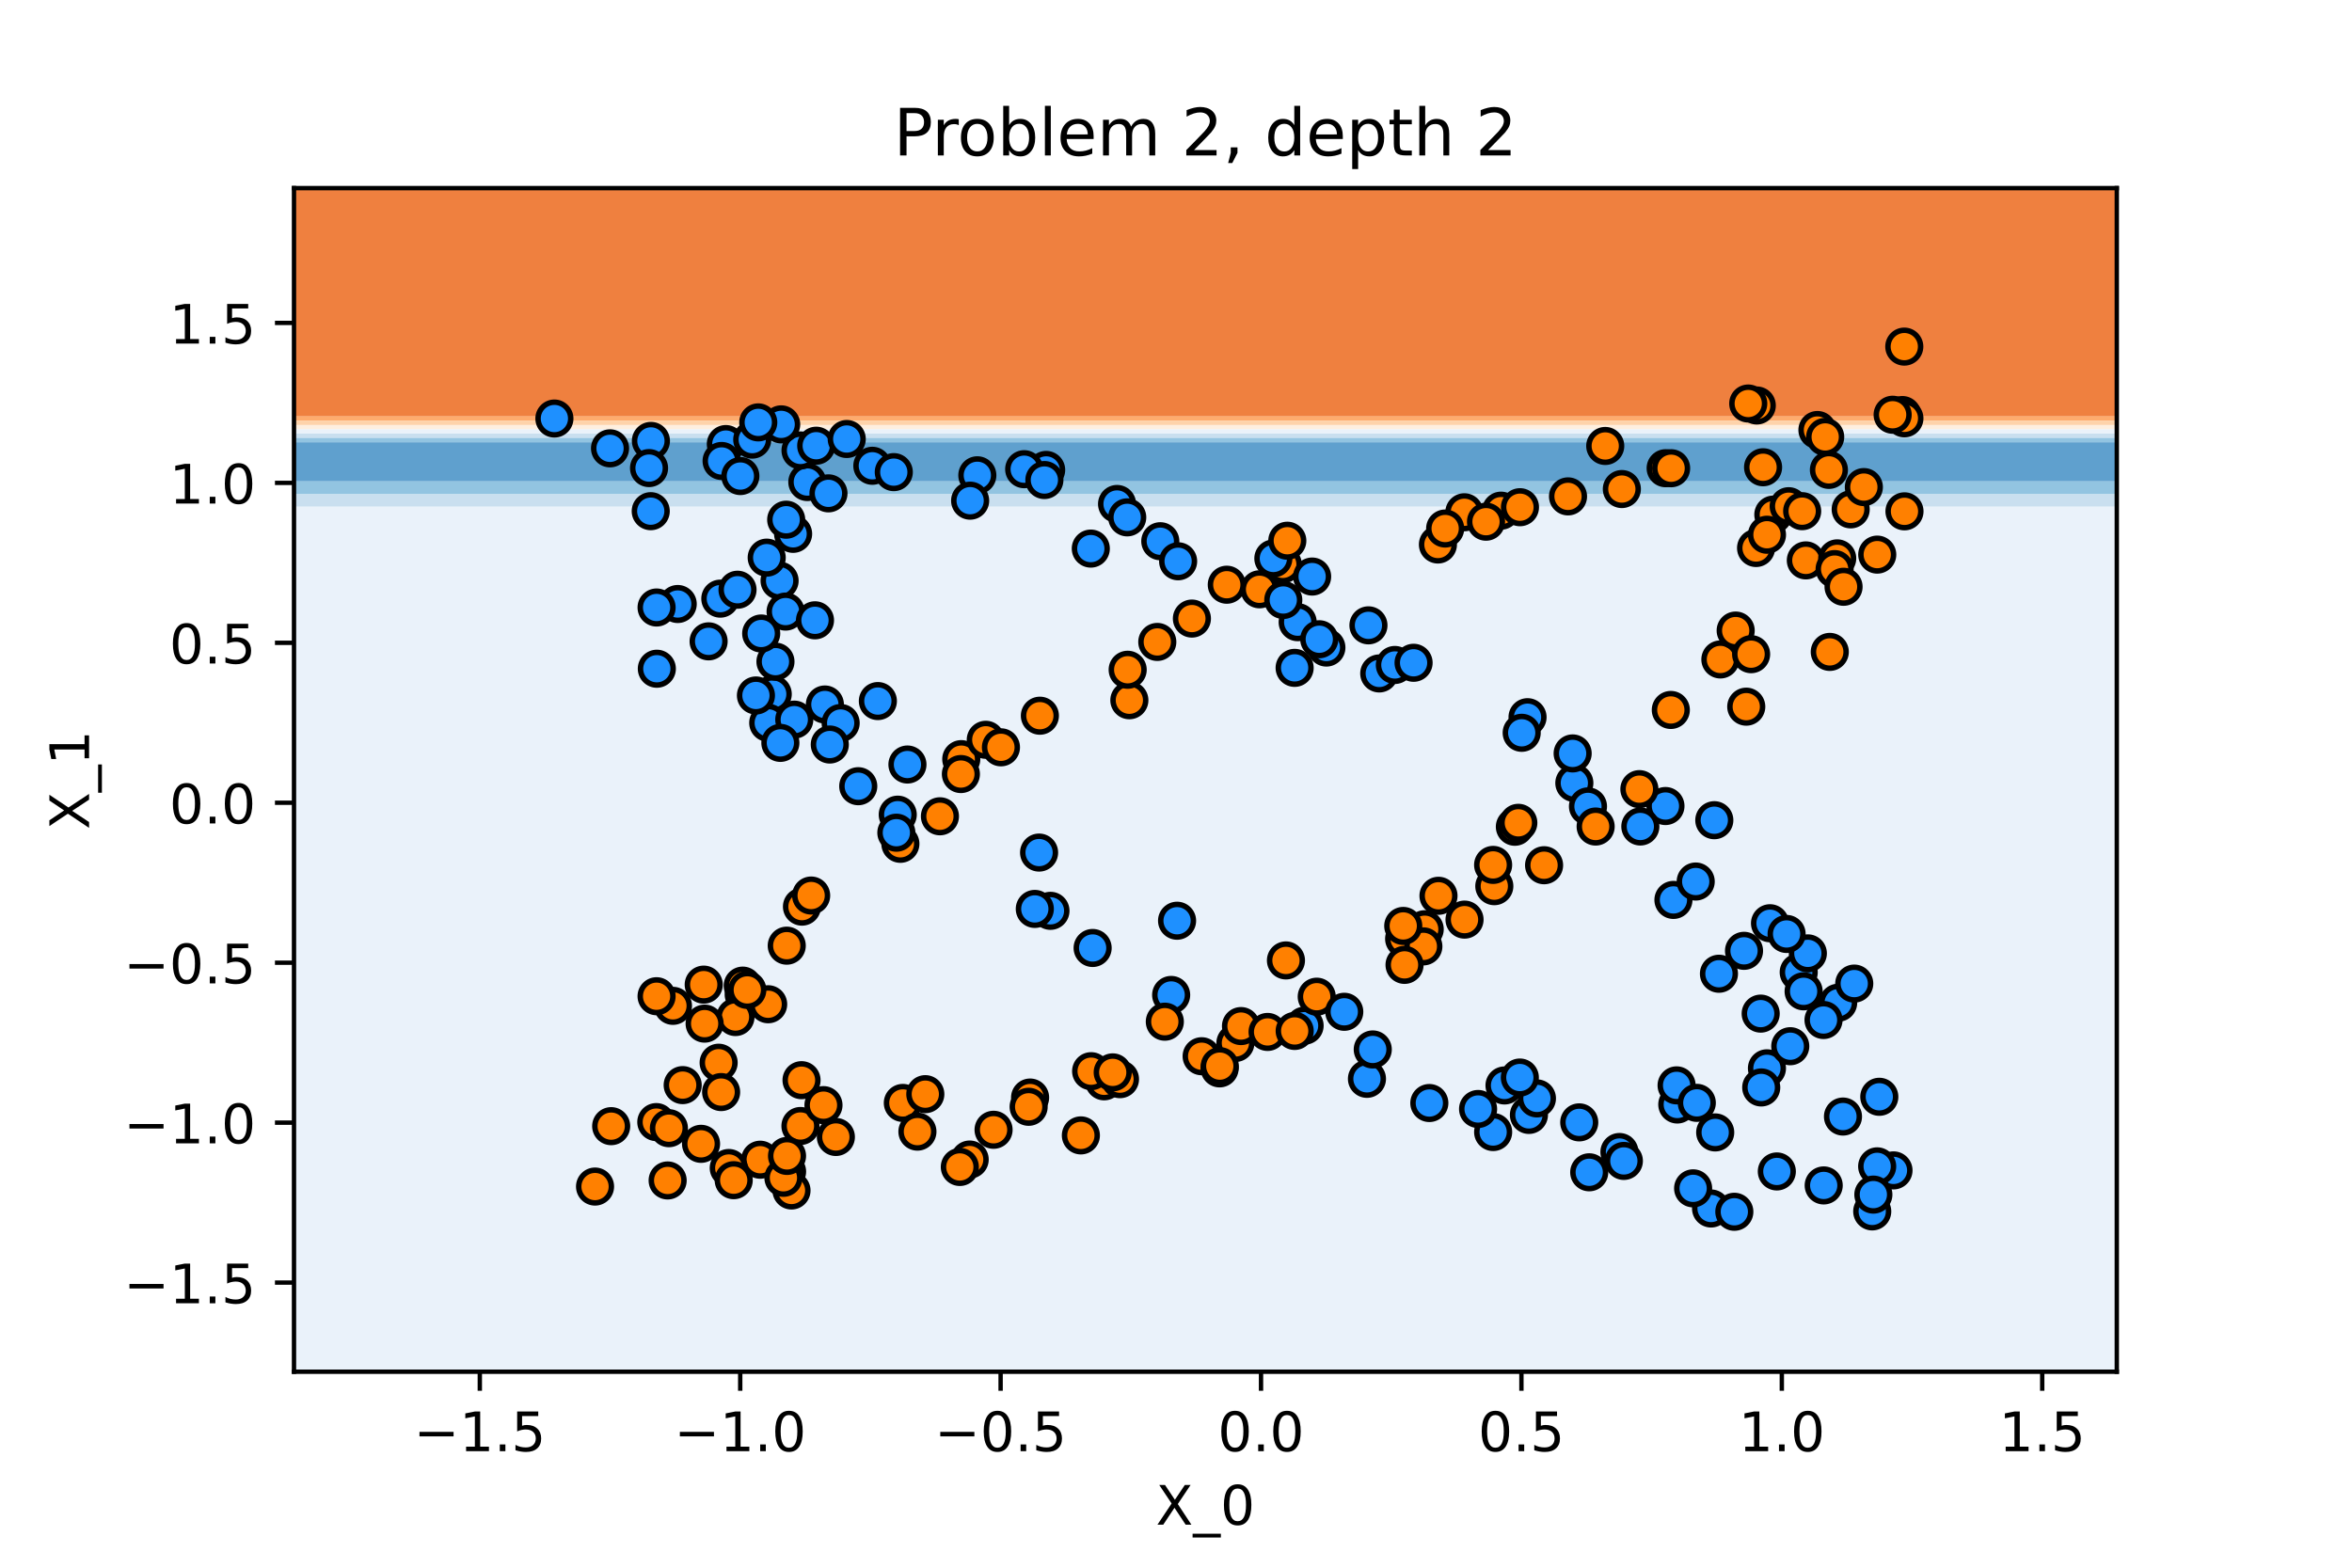 <?xml version="1.0" encoding="utf-8" standalone="no"?>
<!DOCTYPE svg PUBLIC "-//W3C//DTD SVG 1.1//EN"
  "http://www.w3.org/Graphics/SVG/1.1/DTD/svg11.dtd">
<!-- Created with matplotlib (https://matplotlib.org/) -->
<svg height="288pt" version="1.1" viewBox="0 0 432 288" width="432pt" xmlns="http://www.w3.org/2000/svg" xmlns:xlink="http://www.w3.org/1999/xlink">
 <defs>
  <style type="text/css">*{stroke-linecap:butt;stroke-linejoin:round;}</style>
 </defs>
 <g id="figure_1">
  <g id="patch_1">
   <path d="M 0 288 
L 432 288 
L 432 0 
L 0 0 
z
" style="fill:#ffffff;"/>
  </g>
  <g id="axes_1">
   <g id="patch_2">
    <path d="M 54 252 
L 388.8 252 
L 388.8 34.56 
L 54 34.56 
z
" style="fill:#ffffff;"/>
   </g>
   <g id="PathCollection_1">
    <path clip-path="url(#p53f3f746ba)" d="M 63.566 76.491 
L 73.131 76.491 
L 82.697 76.491 
L 92.263 76.491 
L 101.829 76.491 
L 111.394 76.491 
L 120.96 76.491 
L 130.526 76.491 
L 140.091 76.491 
L 149.657 76.491 
L 159.223 76.491 
L 168.789 76.491 
L 178.354 76.491 
L 187.92 76.491 
L 197.486 76.491 
L 207.051 76.491 
L 216.617 76.491 
L 226.183 76.491 
L 235.749 76.491 
L 245.314 76.491 
L 254.88 76.491 
L 264.446 76.491 
L 274.011 76.491 
L 283.577 76.491 
L 293.143 76.491 
L 302.709 76.491 
L 312.274 76.491 
L 321.84 76.491 
L 331.406 76.491 
L 340.971 76.491 
L 350.537 76.491 
L 360.103 76.491 
L 369.669 76.491 
L 379.234 76.491 
L 388.8 76.491 
L 388.8 75.697 
L 388.8 69.821 
L 388.8 63.944 
L 388.8 58.067 
L 388.8 52.19 
L 388.8 46.314 
L 388.8 40.437 
L 388.8 34.56 
L 379.234 34.56 
L 369.669 34.56 
L 360.103 34.56 
L 350.537 34.56 
L 340.971 34.56 
L 331.406 34.56 
L 321.84 34.56 
L 312.274 34.56 
L 302.709 34.56 
L 293.143 34.56 
L 283.577 34.56 
L 274.011 34.56 
L 264.446 34.56 
L 254.88 34.56 
L 245.314 34.56 
L 235.749 34.56 
L 226.183 34.56 
L 216.617 34.56 
L 207.051 34.56 
L 197.486 34.56 
L 187.92 34.56 
L 178.354 34.56 
L 168.789 34.56 
L 159.223 34.56 
L 149.657 34.56 
L 140.091 34.56 
L 130.526 34.56 
L 120.96 34.56 
L 111.394 34.56 
L 101.829 34.56 
L 92.263 34.56 
L 82.697 34.56 
L 73.131 34.56 
L 63.566 34.56 
L 54 34.56 
L 54 40.437 
L 54 46.314 
L 54 52.19 
L 54 58.067 
L 54 63.944 
L 54 69.821 
L 54 75.697 
L 54 76.491 
z
" style="fill:#eb610f;fill-opacity:0.8;"/>
   </g>
   <g id="PathCollection_2">
    <path clip-path="url(#p53f3f746ba)" d="M 63.566 77.284 
L 73.131 77.284 
L 82.697 77.284 
L 92.263 77.284 
L 101.829 77.284 
L 111.394 77.284 
L 120.96 77.284 
L 130.526 77.284 
L 140.091 77.284 
L 149.657 77.284 
L 159.223 77.284 
L 168.789 77.284 
L 178.354 77.284 
L 187.92 77.284 
L 197.486 77.284 
L 207.051 77.284 
L 216.617 77.284 
L 226.183 77.284 
L 235.749 77.284 
L 245.314 77.284 
L 254.88 77.284 
L 264.446 77.284 
L 274.011 77.284 
L 283.577 77.284 
L 293.143 77.284 
L 302.709 77.284 
L 312.274 77.284 
L 321.84 77.284 
L 331.406 77.284 
L 340.971 77.284 
L 350.537 77.284 
L 360.103 77.284 
L 369.669 77.284 
L 379.234 77.284 
L 388.8 77.284 
L 388.8 76.491 
L 379.234 76.491 
L 369.669 76.491 
L 360.103 76.491 
L 350.537 76.491 
L 340.971 76.491 
L 331.406 76.491 
L 321.84 76.491 
L 312.274 76.491 
L 302.709 76.491 
L 293.143 76.491 
L 283.577 76.491 
L 274.011 76.491 
L 264.446 76.491 
L 254.88 76.491 
L 245.314 76.491 
L 235.749 76.491 
L 226.183 76.491 
L 216.617 76.491 
L 207.051 76.491 
L 197.486 76.491 
L 187.92 76.491 
L 178.354 76.491 
L 168.789 76.491 
L 159.223 76.491 
L 149.657 76.491 
L 140.091 76.491 
L 130.526 76.491 
L 120.96 76.491 
L 111.394 76.491 
L 101.829 76.491 
L 92.263 76.491 
L 82.697 76.491 
L 73.131 76.491 
L 63.566 76.491 
L 54 76.491 
L 54 77.284 
z
" style="fill:#fd9649;fill-opacity:0.8;"/>
   </g>
   <g id="PathCollection_3">
    <path clip-path="url(#p53f3f746ba)" d="M 63.566 78.077 
L 73.131 78.077 
L 82.697 78.077 
L 92.263 78.077 
L 101.829 78.077 
L 111.394 78.077 
L 120.96 78.077 
L 130.526 78.077 
L 140.091 78.077 
L 149.657 78.077 
L 159.223 78.077 
L 168.789 78.077 
L 178.354 78.077 
L 187.92 78.077 
L 197.486 78.077 
L 207.051 78.077 
L 216.617 78.077 
L 226.183 78.077 
L 235.749 78.077 
L 245.314 78.077 
L 254.88 78.077 
L 264.446 78.077 
L 274.011 78.077 
L 283.577 78.077 
L 293.143 78.077 
L 302.709 78.077 
L 312.274 78.077 
L 321.84 78.077 
L 331.406 78.077 
L 340.971 78.077 
L 350.537 78.077 
L 360.103 78.077 
L 369.669 78.077 
L 379.234 78.077 
L 388.8 78.077 
L 388.8 77.284 
L 379.234 77.284 
L 369.669 77.284 
L 360.103 77.284 
L 350.537 77.284 
L 340.971 77.284 
L 331.406 77.284 
L 321.84 77.284 
L 312.274 77.284 
L 302.709 77.284 
L 293.143 77.284 
L 283.577 77.284 
L 274.011 77.284 
L 264.446 77.284 
L 254.88 77.284 
L 245.314 77.284 
L 235.749 77.284 
L 226.183 77.284 
L 216.617 77.284 
L 207.051 77.284 
L 197.486 77.284 
L 187.92 77.284 
L 178.354 77.284 
L 168.789 77.284 
L 159.223 77.284 
L 149.657 77.284 
L 140.091 77.284 
L 130.526 77.284 
L 120.96 77.284 
L 111.394 77.284 
L 101.829 77.284 
L 92.263 77.284 
L 82.697 77.284 
L 73.131 77.284 
L 63.566 77.284 
L 54 77.284 
L 54 78.077 
z
" style="fill:#fdc895;fill-opacity:0.8;"/>
   </g>
   <g id="PathCollection_4">
    <path clip-path="url(#p53f3f746ba)" d="M 63.566 78.871 
L 73.131 78.871 
L 82.697 78.871 
L 92.263 78.871 
L 101.829 78.871 
L 111.394 78.871 
L 120.96 78.871 
L 130.526 78.871 
L 140.091 78.871 
L 149.657 78.871 
L 159.223 78.871 
L 168.789 78.871 
L 178.354 78.871 
L 187.92 78.871 
L 197.486 78.871 
L 207.051 78.871 
L 216.617 78.871 
L 226.183 78.871 
L 235.749 78.871 
L 245.314 78.871 
L 254.88 78.871 
L 264.446 78.871 
L 274.011 78.871 
L 283.577 78.871 
L 293.143 78.871 
L 302.709 78.871 
L 312.274 78.871 
L 321.84 78.871 
L 331.406 78.871 
L 340.971 78.871 
L 350.537 78.871 
L 360.103 78.871 
L 369.669 78.871 
L 379.234 78.871 
L 388.8 78.871 
L 388.8 78.077 
L 379.234 78.077 
L 369.669 78.077 
L 360.103 78.077 
L 350.537 78.077 
L 340.971 78.077 
L 331.406 78.077 
L 321.84 78.077 
L 312.274 78.077 
L 302.709 78.077 
L 293.143 78.077 
L 283.577 78.077 
L 274.011 78.077 
L 264.446 78.077 
L 254.88 78.077 
L 245.314 78.077 
L 235.749 78.077 
L 226.183 78.077 
L 216.617 78.077 
L 207.051 78.077 
L 197.486 78.077 
L 187.92 78.077 
L 178.354 78.077 
L 168.789 78.077 
L 159.223 78.077 
L 149.657 78.077 
L 140.091 78.077 
L 130.526 78.077 
L 120.96 78.077 
L 111.394 78.077 
L 101.829 78.077 
L 92.263 78.077 
L 82.697 78.077 
L 73.131 78.077 
L 63.566 78.077 
L 54 78.077 
L 54 78.871 
z
" style="fill:#feebd7;fill-opacity:0.8;"/>
   </g>
   <g id="PathCollection_5">
    <path clip-path="url(#p53f3f746ba)" d="M 63.566 252 
L 73.131 252 
L 82.697 252 
L 92.263 252 
L 101.829 252 
L 111.394 252 
L 120.96 252 
L 130.526 252 
L 140.091 252 
L 149.657 252 
L 159.223 252 
L 168.789 252 
L 178.354 252 
L 187.92 252 
L 197.486 252 
L 207.051 252 
L 216.617 252 
L 226.183 252 
L 235.749 252 
L 245.314 252 
L 254.88 252 
L 264.446 252 
L 274.011 252 
L 283.577 252 
L 293.143 252 
L 302.709 252 
L 312.274 252 
L 321.84 252 
L 331.406 252 
L 340.971 252 
L 350.537 252 
L 360.103 252 
L 369.669 252 
L 379.234 252 
L 388.8 252 
L 388.8 246.123 
L 388.8 240.246 
L 388.8 234.37 
L 388.8 228.493 
L 388.8 222.616 
L 388.8 216.739 
L 388.8 210.863 
L 388.8 204.986 
L 388.8 199.109 
L 388.8 193.232 
L 388.8 187.356 
L 388.8 181.479 
L 388.8 175.602 
L 388.8 169.725 
L 388.8 163.849 
L 388.8 157.972 
L 388.8 152.095 
L 388.8 146.218 
L 388.8 140.342 
L 388.8 134.465 
L 388.8 128.588 
L 388.8 122.711 
L 388.8 116.835 
L 388.8 110.958 
L 388.8 105.081 
L 388.8 99.204 
L 388.8 93.328 
L 388.8 93.059 
L 379.234 93.059 
L 369.669 93.059 
L 360.103 93.059 
L 350.537 93.059 
L 340.971 93.059 
L 331.406 93.059 
L 321.84 93.059 
L 312.274 93.059 
L 302.709 93.059 
L 293.143 93.059 
L 283.577 93.059 
L 274.011 93.059 
L 264.446 93.059 
L 254.88 93.059 
L 245.314 93.059 
L 235.749 93.059 
L 226.183 93.059 
L 216.617 93.059 
L 207.051 93.059 
L 197.486 93.059 
L 187.92 93.059 
L 178.354 93.059 
L 168.789 93.059 
L 159.223 93.059 
L 149.657 93.059 
L 140.091 93.059 
L 130.526 93.059 
L 120.96 93.059 
L 111.394 93.059 
L 101.829 93.059 
L 92.263 93.059 
L 82.697 93.059 
L 73.131 93.059 
L 63.566 93.059 
L 54 93.059 
L 54 93.328 
L 54 99.204 
L 54 105.081 
L 54 110.958 
L 54 116.835 
L 54 122.711 
L 54 128.588 
L 54 134.465 
L 54 140.342 
L 54 146.218 
L 54 152.095 
L 54 157.972 
L 54 163.849 
L 54 169.725 
L 54 175.602 
L 54 181.479 
L 54 187.356 
L 54 193.232 
L 54 199.109 
L 54 204.986 
L 54 210.863 
L 54 216.739 
L 54 222.616 
L 54 228.493 
L 54 234.37 
L 54 240.246 
L 54 246.123 
L 54 252 
z
" style="fill:#e4eff9;fill-opacity:0.8;"/>
    <path clip-path="url(#p53f3f746ba)" d="M 63.566 79.664 
L 73.131 79.664 
L 82.697 79.664 
L 92.263 79.664 
L 101.829 79.664 
L 111.394 79.664 
L 120.96 79.664 
L 130.526 79.664 
L 140.091 79.664 
L 149.657 79.664 
L 159.223 79.664 
L 168.789 79.664 
L 178.354 79.664 
L 187.92 79.664 
L 197.486 79.664 
L 207.051 79.664 
L 216.617 79.664 
L 226.183 79.664 
L 235.749 79.664 
L 245.314 79.664 
L 254.88 79.664 
L 264.446 79.664 
L 274.011 79.664 
L 283.577 79.664 
L 293.143 79.664 
L 302.709 79.664 
L 312.274 79.664 
L 321.84 79.664 
L 331.406 79.664 
L 340.971 79.664 
L 350.537 79.664 
L 360.103 79.664 
L 369.669 79.664 
L 379.234 79.664 
L 388.8 79.664 
L 388.8 78.871 
L 379.234 78.871 
L 369.669 78.871 
L 360.103 78.871 
L 350.537 78.871 
L 340.971 78.871 
L 331.406 78.871 
L 321.84 78.871 
L 312.274 78.871 
L 302.709 78.871 
L 293.143 78.871 
L 283.577 78.871 
L 274.011 78.871 
L 264.446 78.871 
L 254.88 78.871 
L 245.314 78.871 
L 235.749 78.871 
L 226.183 78.871 
L 216.617 78.871 
L 207.051 78.871 
L 197.486 78.871 
L 187.92 78.871 
L 178.354 78.871 
L 168.789 78.871 
L 159.223 78.871 
L 149.657 78.871 
L 140.091 78.871 
L 130.526 78.871 
L 120.96 78.871 
L 111.394 78.871 
L 101.829 78.871 
L 92.263 78.871 
L 82.697 78.871 
L 73.131 78.871 
L 63.566 78.871 
L 54 78.871 
L 54 79.664 
z
" style="fill:#e4eff9;fill-opacity:0.8;"/>
   </g>
   <g id="PathCollection_6">
    <path clip-path="url(#p53f3f746ba)" d="M 63.566 93.059 
L 73.131 93.059 
L 82.697 93.059 
L 92.263 93.059 
L 101.829 93.059 
L 111.394 93.059 
L 120.96 93.059 
L 130.526 93.059 
L 140.091 93.059 
L 149.657 93.059 
L 159.223 93.059 
L 168.789 93.059 
L 178.354 93.059 
L 187.92 93.059 
L 197.486 93.059 
L 207.051 93.059 
L 216.617 93.059 
L 226.183 93.059 
L 235.749 93.059 
L 245.314 93.059 
L 254.88 93.059 
L 264.446 93.059 
L 274.011 93.059 
L 283.577 93.059 
L 293.143 93.059 
L 302.709 93.059 
L 312.274 93.059 
L 321.84 93.059 
L 331.406 93.059 
L 340.971 93.059 
L 350.537 93.059 
L 360.103 93.059 
L 369.669 93.059 
L 379.234 93.059 
L 388.8 93.059 
L 388.8 90.73 
L 379.234 90.73 
L 369.669 90.73 
L 360.103 90.73 
L 350.537 90.73 
L 340.971 90.73 
L 331.406 90.73 
L 321.84 90.73 
L 312.274 90.73 
L 302.709 90.73 
L 293.143 90.73 
L 283.577 90.73 
L 274.011 90.73 
L 264.446 90.73 
L 254.88 90.73 
L 245.314 90.73 
L 235.749 90.73 
L 226.183 90.73 
L 216.617 90.73 
L 207.051 90.73 
L 197.486 90.73 
L 187.92 90.73 
L 178.354 90.73 
L 168.789 90.73 
L 159.223 90.73 
L 149.657 90.73 
L 140.091 90.73 
L 130.526 90.73 
L 120.96 90.73 
L 111.394 90.73 
L 101.829 90.73 
L 92.263 90.73 
L 82.697 90.73 
L 73.131 90.73 
L 63.566 90.73 
L 54 90.73 
L 54 93.059 
z
" style="fill:#bcd7eb;fill-opacity:0.8;"/>
    <path clip-path="url(#p53f3f746ba)" d="M 63.566 80.457 
L 73.131 80.457 
L 82.697 80.457 
L 92.263 80.457 
L 101.829 80.457 
L 111.394 80.457 
L 120.96 80.457 
L 130.526 80.457 
L 140.091 80.457 
L 149.657 80.457 
L 159.223 80.457 
L 168.789 80.457 
L 178.354 80.457 
L 187.92 80.457 
L 197.486 80.457 
L 207.051 80.457 
L 216.617 80.457 
L 226.183 80.457 
L 235.749 80.457 
L 245.314 80.457 
L 254.88 80.457 
L 264.446 80.457 
L 274.011 80.457 
L 283.577 80.457 
L 293.143 80.457 
L 302.709 80.457 
L 312.274 80.457 
L 321.84 80.457 
L 331.406 80.457 
L 340.971 80.457 
L 350.537 80.457 
L 360.103 80.457 
L 369.669 80.457 
L 379.234 80.457 
L 388.8 80.457 
L 388.8 79.664 
L 379.234 79.664 
L 369.669 79.664 
L 360.103 79.664 
L 350.537 79.664 
L 340.971 79.664 
L 331.406 79.664 
L 321.84 79.664 
L 312.274 79.664 
L 302.709 79.664 
L 293.143 79.664 
L 283.577 79.664 
L 274.011 79.664 
L 264.446 79.664 
L 254.88 79.664 
L 245.314 79.664 
L 235.749 79.664 
L 226.183 79.664 
L 216.617 79.664 
L 207.051 79.664 
L 197.486 79.664 
L 187.92 79.664 
L 178.354 79.664 
L 168.789 79.664 
L 159.223 79.664 
L 149.657 79.664 
L 140.091 79.664 
L 130.526 79.664 
L 120.96 79.664 
L 111.394 79.664 
L 101.829 79.664 
L 92.263 79.664 
L 82.697 79.664 
L 73.131 79.664 
L 63.566 79.664 
L 54 79.664 
L 54 80.457 
z
" style="fill:#bcd7eb;fill-opacity:0.8;"/>
   </g>
   <g id="PathCollection_7">
    <path clip-path="url(#p53f3f746ba)" d="M 63.566 90.73 
L 73.131 90.73 
L 82.697 90.73 
L 92.263 90.73 
L 101.829 90.73 
L 111.394 90.73 
L 120.96 90.73 
L 130.526 90.73 
L 140.091 90.73 
L 149.657 90.73 
L 159.223 90.73 
L 168.789 90.73 
L 178.354 90.73 
L 187.92 90.73 
L 197.486 90.73 
L 207.051 90.73 
L 216.617 90.73 
L 226.183 90.73 
L 235.749 90.73 
L 245.314 90.73 
L 254.88 90.73 
L 264.446 90.73 
L 274.011 90.73 
L 283.577 90.73 
L 293.143 90.73 
L 302.709 90.73 
L 312.274 90.73 
L 321.84 90.73 
L 331.406 90.73 
L 340.971 90.73 
L 350.537 90.73 
L 360.103 90.73 
L 369.669 90.73 
L 379.234 90.73 
L 388.8 90.73 
L 388.8 88.4 
L 379.234 88.4 
L 369.669 88.4 
L 360.103 88.4 
L 350.537 88.4 
L 340.971 88.4 
L 331.406 88.4 
L 321.84 88.4 
L 312.274 88.4 
L 302.709 88.4 
L 293.143 88.4 
L 283.577 88.4 
L 274.011 88.4 
L 264.446 88.4 
L 254.88 88.4 
L 245.314 88.4 
L 235.749 88.4 
L 226.183 88.4 
L 216.617 88.4 
L 207.051 88.4 
L 197.486 88.4 
L 187.92 88.4 
L 178.354 88.4 
L 168.789 88.4 
L 159.223 88.4 
L 149.657 88.4 
L 140.091 88.4 
L 130.526 88.4 
L 120.96 88.4 
L 111.394 88.4 
L 101.829 88.4 
L 92.263 88.4 
L 82.697 88.4 
L 73.131 88.4 
L 63.566 88.4 
L 54 88.4 
L 54 90.73 
z
" style="fill:#77b5d9;fill-opacity:0.8;"/>
    <path clip-path="url(#p53f3f746ba)" d="M 63.566 81.251 
L 73.131 81.251 
L 82.697 81.251 
L 92.263 81.251 
L 101.829 81.251 
L 111.394 81.251 
L 120.96 81.251 
L 130.526 81.251 
L 140.091 81.251 
L 149.657 81.251 
L 159.223 81.251 
L 168.789 81.251 
L 178.354 81.251 
L 187.92 81.251 
L 197.486 81.251 
L 207.051 81.251 
L 216.617 81.251 
L 226.183 81.251 
L 235.749 81.251 
L 245.314 81.251 
L 254.88 81.251 
L 264.446 81.251 
L 274.011 81.251 
L 283.577 81.251 
L 293.143 81.251 
L 302.709 81.251 
L 312.274 81.251 
L 321.84 81.251 
L 331.406 81.251 
L 340.971 81.251 
L 350.537 81.251 
L 360.103 81.251 
L 369.669 81.251 
L 379.234 81.251 
L 388.8 81.251 
L 388.8 80.457 
L 379.234 80.457 
L 369.669 80.457 
L 360.103 80.457 
L 350.537 80.457 
L 340.971 80.457 
L 331.406 80.457 
L 321.84 80.457 
L 312.274 80.457 
L 302.709 80.457 
L 293.143 80.457 
L 283.577 80.457 
L 274.011 80.457 
L 264.446 80.457 
L 254.88 80.457 
L 245.314 80.457 
L 235.749 80.457 
L 226.183 80.457 
L 216.617 80.457 
L 207.051 80.457 
L 197.486 80.457 
L 187.92 80.457 
L 178.354 80.457 
L 168.789 80.457 
L 159.223 80.457 
L 149.657 80.457 
L 140.091 80.457 
L 130.526 80.457 
L 120.96 80.457 
L 111.394 80.457 
L 101.829 80.457 
L 92.263 80.457 
L 82.697 80.457 
L 73.131 80.457 
L 63.566 80.457 
L 54 80.457 
L 54 81.251 
z
" style="fill:#77b5d9;fill-opacity:0.8;"/>
   </g>
   <g id="PathCollection_8">
    <path clip-path="url(#p53f3f746ba)" d="M 63.566 88.4 
L 73.131 88.4 
L 82.697 88.4 
L 92.263 88.4 
L 101.829 88.4 
L 111.394 88.4 
L 120.96 88.4 
L 130.526 88.4 
L 140.091 88.4 
L 149.657 88.4 
L 159.223 88.4 
L 168.789 88.4 
L 178.354 88.4 
L 187.92 88.4 
L 197.486 88.4 
L 207.051 88.4 
L 216.617 88.4 
L 226.183 88.4 
L 235.749 88.4 
L 245.314 88.4 
L 254.88 88.4 
L 264.446 88.4 
L 274.011 88.4 
L 283.577 88.4 
L 293.143 88.4 
L 302.709 88.4 
L 312.274 88.4 
L 321.84 88.4 
L 331.406 88.4 
L 340.971 88.4 
L 350.537 88.4 
L 360.103 88.4 
L 369.669 88.4 
L 379.234 88.4 
L 388.8 88.4 
L 388.8 87.451 
L 388.8 81.574 
L 388.8 81.251 
L 379.234 81.251 
L 369.669 81.251 
L 360.103 81.251 
L 350.537 81.251 
L 340.971 81.251 
L 331.406 81.251 
L 321.84 81.251 
L 312.274 81.251 
L 302.709 81.251 
L 293.143 81.251 
L 283.577 81.251 
L 274.011 81.251 
L 264.446 81.251 
L 254.88 81.251 
L 245.314 81.251 
L 235.749 81.251 
L 226.183 81.251 
L 216.617 81.251 
L 207.051 81.251 
L 197.486 81.251 
L 187.92 81.251 
L 178.354 81.251 
L 168.789 81.251 
L 159.223 81.251 
L 149.657 81.251 
L 140.091 81.251 
L 130.526 81.251 
L 120.96 81.251 
L 111.394 81.251 
L 101.829 81.251 
L 92.263 81.251 
L 82.697 81.251 
L 73.131 81.251 
L 63.566 81.251 
L 54 81.251 
L 54 81.574 
L 54 87.451 
L 54 88.4 
z
" style="fill:#3888c1;fill-opacity:0.8;"/>
   </g>
   <g id="PathCollection_9">
    <defs>
     <path d="M 0 3 
C 0.796 3 1.559 2.684 2.121 2.121 
C 2.684 1.559 3 0.796 3 -0 
C 3 -0.796 2.684 -1.559 2.121 -2.121 
C 1.559 -2.684 0.796 -3 0 -3 
C -0.796 -3 -1.559 -2.684 -2.121 -2.121 
C -2.684 -1.559 -3 -0.796 -3 0 
C -3 0.796 -2.684 1.559 -2.121 2.121 
C -1.559 2.684 -0.796 3 0 3 
z
" id="C0_0_0d8390722a"/>
    </defs>
    <g clip-path="url(#p53f3f746ba)">
     <use style="fill:#1e90ff;stroke:#000000;" x="164.892" xlink:href="#C0_0_0d8390722a" y="149.663"/>
    </g>
    <g clip-path="url(#p53f3f746ba)">
     <use style="fill:#ff8000;stroke:#000000;" x="261.681" xlink:href="#C0_0_0d8390722a" y="170.708"/>
    </g>
    <g clip-path="url(#p53f3f746ba)">
     <use style="fill:#1e90ff;stroke:#000000;" x="307.366" xlink:href="#C0_0_0d8390722a" y="165.324"/>
    </g>
    <g clip-path="url(#p53f3f746ba)">
     <use style="fill:#1e90ff;stroke:#000000;" x="315.037" xlink:href="#C0_0_0d8390722a" y="208.038"/>
    </g>
    <g clip-path="url(#p53f3f746ba)">
     <use style="fill:#1e90ff;stroke:#000000;" x="315.725" xlink:href="#C0_0_0d8390722a" y="178.886"/>
    </g>
    <g clip-path="url(#p53f3f746ba)">
     <use style="fill:#1e90ff;stroke:#000000;" x="311.457" xlink:href="#C0_0_0d8390722a" y="161.945"/>
    </g>
    <g clip-path="url(#p53f3f746ba)">
     <use style="fill:#1e90ff;stroke:#000000;" x="200.352" xlink:href="#C0_0_0d8390722a" y="100.782"/>
    </g>
    <g clip-path="url(#p53f3f746ba)">
     <use style="fill:#ff8000;stroke:#000000;" x="283.607" xlink:href="#C0_0_0d8390722a" y="158.953"/>
    </g>
    <g clip-path="url(#p53f3f746ba)">
     <use style="fill:#1e90ff;stroke:#000000;" x="276.34" xlink:href="#C0_0_0d8390722a" y="199.409"/>
    </g>
    <g clip-path="url(#p53f3f746ba)">
     <use style="fill:#ff8000;stroke:#000000;" x="325.715" xlink:href="#C0_0_0d8390722a" y="94.538"/>
    </g>
    <g clip-path="url(#p53f3f746ba)">
     <use style="fill:#ff8000;stroke:#000000;" x="235.611" xlink:href="#C0_0_0d8390722a" y="103.682"/>
    </g>
    <g clip-path="url(#p53f3f746ba)">
     <use style="fill:#1e90ff;stroke:#000000;" x="326.357" xlink:href="#C0_0_0d8390722a" y="215.207"/>
    </g>
    <g clip-path="url(#p53f3f746ba)">
     <use style="fill:#1e90ff;stroke:#000000;" x="343.879" xlink:href="#C0_0_0d8390722a" y="222.547"/>
    </g>
    <g clip-path="url(#p53f3f746ba)">
     <use style="fill:#1e90ff;stroke:#000000;" x="151.509" xlink:href="#C0_0_0d8390722a" y="129.423"/>
    </g>
    <g clip-path="url(#p53f3f746ba)">
     <use style="fill:#1e90ff;stroke:#000000;" x="334.966" xlink:href="#C0_0_0d8390722a" y="217.775"/>
    </g>
    <g clip-path="url(#p53f3f746ba)">
     <use style="fill:#ff8000;stroke:#000000;" x="178.104" xlink:href="#C0_0_0d8390722a" y="213.019"/>
    </g>
    <g clip-path="url(#p53f3f746ba)">
     <use style="fill:#1e90ff;stroke:#000000;" x="289.165" xlink:href="#C0_0_0d8390722a" y="143.847"/>
    </g>
    <g clip-path="url(#p53f3f746ba)">
     <use style="fill:#1e90ff;stroke:#000000;" x="297.449" xlink:href="#C0_0_0d8390722a" y="211.635"/>
    </g>
    <g clip-path="url(#p53f3f746ba)">
     <use style="fill:#ff8000;stroke:#000000;" x="333.813" xlink:href="#C0_0_0d8390722a" y="78.998"/>
    </g>
    <g clip-path="url(#p53f3f746ba)">
     <use style="fill:#ff8000;stroke:#000000;" x="264.213" xlink:href="#C0_0_0d8390722a" y="164.565"/>
    </g>
    <g clip-path="url(#p53f3f746ba)">
     <use style="fill:#ff8000;stroke:#000000;" x="226.914" xlink:href="#C0_0_0d8390722a" y="191.604"/>
    </g>
    <g clip-path="url(#p53f3f746ba)">
     <use style="fill:#ff8000;stroke:#000000;" x="147.02" xlink:href="#C0_0_0d8390722a" y="206.858"/>
    </g>
    <g clip-path="url(#p53f3f746ba)">
     <use style="fill:#1e90ff;stroke:#000000;" x="305.899" xlink:href="#C0_0_0d8390722a" y="148.076"/>
    </g>
    <g clip-path="url(#p53f3f746ba)">
     <use style="fill:#ff8000;stroke:#000000;" x="207.433" xlink:href="#C0_0_0d8390722a" y="128.643"/>
    </g>
    <g clip-path="url(#p53f3f746ba)">
     <use style="fill:#1e90ff;stroke:#000000;" x="133.316" xlink:href="#C0_0_0d8390722a" y="81.576"/>
    </g>
    <g clip-path="url(#p53f3f746ba)">
     <use style="fill:#ff8000;stroke:#000000;" x="275.697" xlink:href="#C0_0_0d8390722a" y="93.816"/>
    </g>
    <g clip-path="url(#p53f3f746ba)">
     <use style="fill:#ff8000;stroke:#000000;" x="315.989" xlink:href="#C0_0_0d8390722a" y="121.148"/>
    </g>
    <g clip-path="url(#p53f3f746ba)">
     <use style="fill:#ff8000;stroke:#000000;" x="165.826" xlink:href="#C0_0_0d8390722a" y="202.621"/>
    </g>
    <g clip-path="url(#p53f3f746ba)">
     <use style="fill:#1e90ff;stroke:#000000;" x="323.392" xlink:href="#C0_0_0d8390722a" y="186.211"/>
    </g>
    <g clip-path="url(#p53f3f746ba)">
     <use style="fill:#1e90ff;stroke:#000000;" x="274.251" xlink:href="#C0_0_0d8390722a" y="207.968"/>
    </g>
    <g clip-path="url(#p53f3f746ba)">
     <use style="fill:#ff8000;stroke:#000000;" x="349.415" xlink:href="#C0_0_0d8390722a" y="76.249"/>
    </g>
    <g clip-path="url(#p53f3f746ba)">
     <use style="fill:#1e90ff;stroke:#000000;" x="192.942" xlink:href="#C0_0_0d8390722a" y="167.328"/>
    </g>
    <g clip-path="url(#p53f3f746ba)">
     <use style="fill:#1e90ff;stroke:#000000;" x="301.287" xlink:href="#C0_0_0d8390722a" y="151.835"/>
    </g>
    <g clip-path="url(#p53f3f746ba)">
     <use style="fill:#ff8000;stroke:#000000;" x="202.803" xlink:href="#C0_0_0d8390722a" y="198.65"/>
    </g>
    <g clip-path="url(#p53f3f746ba)">
     <use style="fill:#1e90ff;stroke:#000000;" x="330.377" xlink:href="#C0_0_0d8390722a" y="178.617"/>
    </g>
    <g clip-path="url(#p53f3f746ba)">
     <use style="fill:#1e90ff;stroke:#000000;" x="124.48" xlink:href="#C0_0_0d8390722a" y="110.962"/>
    </g>
    <g clip-path="url(#p53f3f746ba)">
     <use style="fill:#ff8000;stroke:#000000;" x="205.712" xlink:href="#C0_0_0d8390722a" y="198.253"/>
    </g>
    <g clip-path="url(#p53f3f746ba)">
     <use style="fill:#ff8000;stroke:#000000;" x="212.564" xlink:href="#C0_0_0d8390722a" y="117.93"/>
    </g>
    <g clip-path="url(#p53f3f746ba)">
     <use style="fill:#1e90ff;stroke:#000000;" x="143.19" xlink:href="#C0_0_0d8390722a" y="106.685"/>
    </g>
    <g clip-path="url(#p53f3f746ba)">
     <use style="fill:#ff8000;stroke:#000000;" x="151.251" xlink:href="#C0_0_0d8390722a" y="203.026"/>
    </g>
    <g clip-path="url(#p53f3f746ba)">
     <use style="fill:#ff8000;stroke:#000000;" x="176.56" xlink:href="#C0_0_0d8390722a" y="139.461"/>
    </g>
    <g clip-path="url(#p53f3f746ba)">
     <use style="fill:#1e90ff;stroke:#000000;" x="251.346" xlink:href="#C0_0_0d8390722a" y="114.881"/>
    </g>
    <g clip-path="url(#p53f3f746ba)">
     <use style="fill:#1e90ff;stroke:#000000;" x="160.225" xlink:href="#C0_0_0d8390722a" y="85.568"/>
    </g>
    <g clip-path="url(#p53f3f746ba)">
     <use style="fill:#ff8000;stroke:#000000;" x="301.112" xlink:href="#C0_0_0d8390722a" y="144.973"/>
    </g>
    <g clip-path="url(#p53f3f746ba)">
     <use style="fill:#ff8000;stroke:#000000;" x="349.789" xlink:href="#C0_0_0d8390722a" y="76.852"/>
    </g>
    <g clip-path="url(#p53f3f746ba)">
     <use style="fill:#ff8000;stroke:#000000;" x="331.683" xlink:href="#C0_0_0d8390722a" y="102.951"/>
    </g>
    <g clip-path="url(#p53f3f746ba)">
     <use style="fill:#ff8000;stroke:#000000;" x="349.767" xlink:href="#C0_0_0d8390722a" y="63.675"/>
    </g>
    <g clip-path="url(#p53f3f746ba)">
     <use style="fill:#ff8000;stroke:#000000;" x="181.061" xlink:href="#C0_0_0d8390722a" y="135.906"/>
    </g>
    <g clip-path="url(#p53f3f746ba)">
     <use style="fill:#1e90ff;stroke:#000000;" x="347.784" xlink:href="#C0_0_0d8390722a" y="215.014"/>
    </g>
    <g clip-path="url(#p53f3f746ba)">
     <use style="fill:#1e90ff;stroke:#000000;" x="338.506" xlink:href="#C0_0_0d8390722a" y="205.122"/>
    </g>
    <g clip-path="url(#p53f3f746ba)">
     <use style="fill:#ff8000;stroke:#000000;" x="294.84" xlink:href="#C0_0_0d8390722a" y="81.928"/>
    </g>
    <g clip-path="url(#p53f3f746ba)">
     <use style="fill:#1e90ff;stroke:#000000;" x="337.623" xlink:href="#C0_0_0d8390722a" y="184.213"/>
    </g>
    <g clip-path="url(#p53f3f746ba)">
     <use style="fill:#ff8000;stroke:#000000;" x="236.195" xlink:href="#C0_0_0d8390722a" y="176.44"/>
    </g>
    <g clip-path="url(#p53f3f746ba)">
     <use style="fill:#ff8000;stroke:#000000;" x="129.257" xlink:href="#C0_0_0d8390722a" y="180.887"/>
    </g>
    <g clip-path="url(#p53f3f746ba)">
     <use style="fill:#ff8000;stroke:#000000;" x="112.258" xlink:href="#C0_0_0d8390722a" y="206.886"/>
    </g>
    <g clip-path="url(#p53f3f746ba)">
     <use style="fill:#ff8000;stroke:#000000;" x="339.923" xlink:href="#C0_0_0d8390722a" y="93.575"/>
    </g>
    <g clip-path="url(#p53f3f746ba)">
     <use style="fill:#ff8000;stroke:#000000;" x="147.22" xlink:href="#C0_0_0d8390722a" y="198.44"/>
    </g>
    <g clip-path="url(#p53f3f746ba)">
     <use style="fill:#1e90ff;stroke:#000000;" x="148.285" xlink:href="#C0_0_0d8390722a" y="88.556"/>
    </g>
    <g clip-path="url(#p53f3f746ba)">
     <use style="fill:#ff8000;stroke:#000000;" x="136.599" xlink:href="#C0_0_0d8390722a" y="182.677"/>
    </g>
    <g clip-path="url(#p53f3f746ba)">
     <use style="fill:#1e90ff;stroke:#000000;" x="130.154" xlink:href="#C0_0_0d8390722a" y="117.822"/>
    </g>
    <g clip-path="url(#p53f3f746ba)">
     <use style="fill:#ff8000;stroke:#000000;" x="337.446" xlink:href="#C0_0_0d8390722a" y="102.578"/>
    </g>
    <g clip-path="url(#p53f3f746ba)">
     <use style="fill:#1e90ff;stroke:#000000;" x="280.822" xlink:href="#C0_0_0d8390722a" y="204.822"/>
    </g>
    <g clip-path="url(#p53f3f746ba)">
     <use style="fill:#1e90ff;stroke:#000000;" x="205.174" xlink:href="#C0_0_0d8390722a" y="92.585"/>
    </g>
    <g clip-path="url(#p53f3f746ba)">
     <use style="fill:#1e90ff;stroke:#000000;" x="291.899" xlink:href="#C0_0_0d8390722a" y="215.363"/>
    </g>
    <g clip-path="url(#p53f3f746ba)">
     <use style="fill:#ff8000;stroke:#000000;" x="189.201" xlink:href="#C0_0_0d8390722a" y="201.631"/>
    </g>
    <g clip-path="url(#p53f3f746ba)">
     <use style="fill:#1e90ff;stroke:#000000;" x="271.484" xlink:href="#C0_0_0d8390722a" y="203.733"/>
    </g>
    <g clip-path="url(#p53f3f746ba)">
     <use style="fill:#ff8000;stroke:#000000;" x="328.535" xlink:href="#C0_0_0d8390722a" y="92.996"/>
    </g>
    <g clip-path="url(#p53f3f746ba)">
     <use style="fill:#1e90ff;stroke:#000000;" x="215.11" xlink:href="#C0_0_0d8390722a" y="182.783"/>
    </g>
    <g clip-path="url(#p53f3f746ba)">
     <use style="fill:#ff8000;stroke:#000000;" x="144.565" xlink:href="#C0_0_0d8390722a" y="215.232"/>
    </g>
    <g clip-path="url(#p53f3f746ba)">
     <use style="fill:#1e90ff;stroke:#000000;" x="239.62" xlink:href="#C0_0_0d8390722a" y="188.424"/>
    </g>
    <g clip-path="url(#p53f3f746ba)">
     <use style="fill:#ff8000;stroke:#000000;" x="123.605" xlink:href="#C0_0_0d8390722a" y="184.783"/>
    </g>
    <g clip-path="url(#p53f3f746ba)">
     <use style="fill:#ff8000;stroke:#000000;" x="257.903" xlink:href="#C0_0_0d8390722a" y="172.471"/>
    </g>
    <g clip-path="url(#p53f3f746ba)">
     <use style="fill:#1e90ff;stroke:#000000;" x="251.073" xlink:href="#C0_0_0d8390722a" y="198.192"/>
    </g>
    <g clip-path="url(#p53f3f746ba)">
     <use style="fill:#1e90ff;stroke:#000000;" x="325.103" xlink:href="#C0_0_0d8390722a" y="169.609"/>
    </g>
    <g clip-path="url(#p53f3f746ba)">
     <use style="fill:#ff8000;stroke:#000000;" x="322.674" xlink:href="#C0_0_0d8390722a" y="74.491"/>
    </g>
    <g clip-path="url(#p53f3f746ba)">
     <use style="fill:#1e90ff;stroke:#000000;" x="345.178" xlink:href="#C0_0_0d8390722a" y="201.492"/>
    </g>
    <g clip-path="url(#p53f3f746ba)">
     <use style="fill:#ff8000;stroke:#000000;" x="336.973" xlink:href="#C0_0_0d8390722a" y="104.548"/>
    </g>
    <g clip-path="url(#p53f3f746ba)">
     <use style="fill:#ff8000;stroke:#000000;" x="135.087" xlink:href="#C0_0_0d8390722a" y="186.841"/>
    </g>
    <g clip-path="url(#p53f3f746ba)">
     <use style="fill:#ff8000;stroke:#000000;" x="268.961" xlink:href="#C0_0_0d8390722a" y="94.111"/>
    </g>
    <g clip-path="url(#p53f3f746ba)">
     <use style="fill:#1e90ff;stroke:#000000;" x="238.349" xlink:href="#C0_0_0d8390722a" y="114.3"/>
    </g>
    <g clip-path="url(#p53f3f746ba)">
     <use style="fill:#1e90ff;stroke:#000000;" x="141.932" xlink:href="#C0_0_0d8390722a" y="127.511"/>
    </g>
    <g clip-path="url(#p53f3f746ba)">
     <use style="fill:#ff8000;stroke:#000000;" x="297.891" xlink:href="#C0_0_0d8390722a" y="89.843"/>
    </g>
    <g clip-path="url(#p53f3f746ba)">
     <use style="fill:#1e90ff;stroke:#000000;" x="334.933" xlink:href="#C0_0_0d8390722a" y="187.386"/>
    </g>
    <g clip-path="url(#p53f3f746ba)">
     <use style="fill:#ff8000;stroke:#000000;" x="139.63" xlink:href="#C0_0_0d8390722a" y="213.051"/>
    </g>
    <g clip-path="url(#p53f3f746ba)">
     <use style="fill:#ff8000;stroke:#000000;" x="220.709" xlink:href="#C0_0_0d8390722a" y="194.041"/>
    </g>
    <g clip-path="url(#p53f3f746ba)">
     <use style="fill:#ff8000;stroke:#000000;" x="141.09" xlink:href="#C0_0_0d8390722a" y="184.491"/>
    </g>
    <g clip-path="url(#p53f3f746ba)">
     <use style="fill:#ff8000;stroke:#000000;" x="224.009" xlink:href="#C0_0_0d8390722a" y="196.272"/>
    </g>
    <g clip-path="url(#p53f3f746ba)">
     <use style="fill:#1e90ff;stroke:#000000;" x="145.673" xlink:href="#C0_0_0d8390722a" y="98.073"/>
    </g>
    <g clip-path="url(#p53f3f746ba)">
     <use style="fill:#ff8000;stroke:#000000;" x="274.466" xlink:href="#C0_0_0d8390722a" y="162.799"/>
    </g>
    <g clip-path="url(#p53f3f746ba)">
     <use style="fill:#1e90ff;stroke:#000000;" x="190.852" xlink:href="#C0_0_0d8390722a" y="156.626"/>
    </g>
    <g clip-path="url(#p53f3f746ba)">
     <use style="fill:#1e90ff;stroke:#000000;" x="179.509" xlink:href="#C0_0_0d8390722a" y="87.316"/>
    </g>
    <g clip-path="url(#p53f3f746ba)">
     <use style="fill:#1e90ff;stroke:#000000;" x="190.067" xlink:href="#C0_0_0d8390722a" y="166.977"/>
    </g>
    <g clip-path="url(#p53f3f746ba)">
     <use style="fill:#1e90ff;stroke:#000000;" x="253.331" xlink:href="#C0_0_0d8390722a" y="123.719"/>
    </g>
    <g clip-path="url(#p53f3f746ba)">
     <use style="fill:#1e90ff;stroke:#000000;" x="207.041" xlink:href="#C0_0_0d8390722a" y="95.043"/>
    </g>
    <g clip-path="url(#p53f3f746ba)">
     <use style="fill:#ff8000;stroke:#000000;" x="331.01" xlink:href="#C0_0_0d8390722a" y="93.908"/>
    </g>
    <g clip-path="url(#p53f3f746ba)">
     <use style="fill:#ff8000;stroke:#000000;" x="120.596" xlink:href="#C0_0_0d8390722a" y="183.018"/>
    </g>
    <g clip-path="url(#p53f3f746ba)">
     <use style="fill:#1e90ff;stroke:#000000;" x="141.103" xlink:href="#C0_0_0d8390722a" y="132.796"/>
    </g>
    <g clip-path="url(#p53f3f746ba)">
     <use style="fill:#ff8000;stroke:#000000;" x="218.921" xlink:href="#C0_0_0d8390722a" y="113.638"/>
    </g>
    <g clip-path="url(#p53f3f746ba)">
     <use style="fill:#1e90ff;stroke:#000000;" x="132.303" xlink:href="#C0_0_0d8390722a" y="109.977"/>
    </g>
    <g clip-path="url(#p53f3f746ba)">
     <use style="fill:#1e90ff;stroke:#000000;" x="200.688" xlink:href="#C0_0_0d8390722a" y="174.153"/>
    </g>
    <g clip-path="url(#p53f3f746ba)">
     <use style="fill:#ff8000;stroke:#000000;" x="231.343" xlink:href="#C0_0_0d8390722a" y="108.26"/>
    </g>
    <g clip-path="url(#p53f3f746ba)">
     <use style="fill:#ff8000;stroke:#000000;" x="318.798" xlink:href="#C0_0_0d8390722a" y="115.84"/>
    </g>
    <g clip-path="url(#p53f3f746ba)">
     <use style="fill:#1e90ff;stroke:#000000;" x="119.556" xlink:href="#C0_0_0d8390722a" y="81.001"/>
    </g>
    <g clip-path="url(#p53f3f746ba)">
     <use style="fill:#ff8000;stroke:#000000;" x="347.628" xlink:href="#C0_0_0d8390722a" y="76.194"/>
    </g>
    <g clip-path="url(#p53f3f746ba)">
     <use style="fill:#1e90ff;stroke:#000000;" x="290.064" xlink:href="#C0_0_0d8390722a" y="206.191"/>
    </g>
    <g clip-path="url(#p53f3f746ba)">
     <use style="fill:#ff8000;stroke:#000000;" x="288.003" xlink:href="#C0_0_0d8390722a" y="91.191"/>
    </g>
    <g clip-path="url(#p53f3f746ba)">
     <use style="fill:#ff8000;stroke:#000000;" x="133.853" xlink:href="#C0_0_0d8390722a" y="214.572"/>
    </g>
    <g clip-path="url(#p53f3f746ba)">
     <use style="fill:#1e90ff;stroke:#000000;" x="282.294" xlink:href="#C0_0_0d8390722a" y="201.79"/>
    </g>
    <g clip-path="url(#p53f3f746ba)">
     <use style="fill:#ff8000;stroke:#000000;" x="305.937" xlink:href="#C0_0_0d8390722a" y="86.016"/>
    </g>
    <g clip-path="url(#p53f3f746ba)">
     <use style="fill:#ff8000;stroke:#000000;" x="128.764" xlink:href="#C0_0_0d8390722a" y="210.133"/>
    </g>
    <g clip-path="url(#p53f3f746ba)">
     <use style="fill:#ff8000;stroke:#000000;" x="120.546" xlink:href="#C0_0_0d8390722a" y="206.139"/>
    </g>
    <g clip-path="url(#p53f3f746ba)">
     <use style="fill:#ff8000;stroke:#000000;" x="321.106" xlink:href="#C0_0_0d8390722a" y="74.13"/>
    </g>
    <g clip-path="url(#p53f3f746ba)">
     <use style="fill:#1e90ff;stroke:#000000;" x="241.004" xlink:href="#C0_0_0d8390722a" y="105.918"/>
    </g>
    <g clip-path="url(#p53f3f746ba)">
     <use style="fill:#1e90ff;stroke:#000000;" x="161.241" xlink:href="#C0_0_0d8390722a" y="128.793"/>
    </g>
    <g clip-path="url(#p53f3f746ba)">
     <use style="fill:#1e90ff;stroke:#000000;" x="243.622" xlink:href="#C0_0_0d8390722a" y="118.961"/>
    </g>
    <g clip-path="url(#p53f3f746ba)">
     <use style="fill:#ff8000;stroke:#000000;" x="322.543" xlink:href="#C0_0_0d8390722a" y="100.674"/>
    </g>
    <g clip-path="url(#p53f3f746ba)">
     <use style="fill:#ff8000;stroke:#000000;" x="306.942" xlink:href="#C0_0_0d8390722a" y="86.02"/>
    </g>
    <g clip-path="url(#p53f3f746ba)">
     <use style="fill:#1e90ff;stroke:#000000;" x="119.524" xlink:href="#C0_0_0d8390722a" y="93.909"/>
    </g>
    <g clip-path="url(#p53f3f746ba)">
     <use style="fill:#ff8000;stroke:#000000;" x="338.612" xlink:href="#C0_0_0d8390722a" y="107.797"/>
    </g>
    <g clip-path="url(#p53f3f746ba)">
     <use style="fill:#ff8000;stroke:#000000;" x="129.422" xlink:href="#C0_0_0d8390722a" y="188.049"/>
    </g>
    <g clip-path="url(#p53f3f746ba)">
     <use style="fill:#ff8000;stroke:#000000;" x="335.922" xlink:href="#C0_0_0d8390722a" y="86.323"/>
    </g>
    <g clip-path="url(#p53f3f746ba)">
     <use style="fill:#ff8000;stroke:#000000;" x="147.3" xlink:href="#C0_0_0d8390722a" y="166.558"/>
    </g>
    <g clip-path="url(#p53f3f746ba)">
     <use style="fill:#1e90ff;stroke:#000000;" x="298.26" xlink:href="#C0_0_0d8390722a" y="213.275"/>
    </g>
    <g clip-path="url(#p53f3f746ba)">
     <use style="fill:#1e90ff;stroke:#000000;" x="147.035" xlink:href="#C0_0_0d8390722a" y="82.75"/>
    </g>
    <g clip-path="url(#p53f3f746ba)">
     <use style="fill:#1e90ff;stroke:#000000;" x="291.669" xlink:href="#C0_0_0d8390722a" y="148.143"/>
    </g>
    <g clip-path="url(#p53f3f746ba)">
     <use style="fill:#ff8000;stroke:#000000;" x="131.995" xlink:href="#C0_0_0d8390722a" y="195.232"/>
    </g>
    <g clip-path="url(#p53f3f746ba)">
     <use style="fill:#1e90ff;stroke:#000000;" x="314.873" xlink:href="#C0_0_0d8390722a" y="150.679"/>
    </g>
    <g clip-path="url(#p53f3f746ba)">
     <use style="fill:#ff8000;stroke:#000000;" x="183.847" xlink:href="#C0_0_0d8390722a" y="137.29"/>
    </g>
    <g clip-path="url(#p53f3f746ba)">
     <use style="fill:#1e90ff;stroke:#000000;" x="157.637" xlink:href="#C0_0_0d8390722a" y="144.434"/>
    </g>
    <g clip-path="url(#p53f3f746ba)">
     <use style="fill:#1e90ff;stroke:#000000;" x="331.277" xlink:href="#C0_0_0d8390722a" y="182.115"/>
    </g>
    <g clip-path="url(#p53f3f746ba)">
     <use style="fill:#1e90ff;stroke:#000000;" x="192.15" xlink:href="#C0_0_0d8390722a" y="86.33"/>
    </g>
    <g clip-path="url(#p53f3f746ba)">
     <use style="fill:#ff8000;stroke:#000000;" x="213.948" xlink:href="#C0_0_0d8390722a" y="187.695"/>
    </g>
    <g clip-path="url(#p53f3f746ba)">
     <use style="fill:#ff8000;stroke:#000000;" x="227.937" xlink:href="#C0_0_0d8390722a" y="188.499"/>
    </g>
    <g clip-path="url(#p53f3f746ba)">
     <use style="fill:#ff8000;stroke:#000000;" x="188.933" xlink:href="#C0_0_0d8390722a" y="203.33"/>
    </g>
    <g clip-path="url(#p53f3f746ba)">
     <use style="fill:#ff8000;stroke:#000000;" x="109.294" xlink:href="#C0_0_0d8390722a" y="217.983"/>
    </g>
    <g clip-path="url(#p53f3f746ba)">
     <use style="fill:#ff8000;stroke:#000000;" x="207.124" xlink:href="#C0_0_0d8390722a" y="123.043"/>
    </g>
    <g clip-path="url(#p53f3f746ba)">
     <use style="fill:#1e90ff;stroke:#000000;" x="256.198" xlink:href="#C0_0_0d8390722a" y="122.162"/>
    </g>
    <g clip-path="url(#p53f3f746ba)">
     <use style="fill:#1e90ff;stroke:#000000;" x="132.538" xlink:href="#C0_0_0d8390722a" y="84.685"/>
    </g>
    <g clip-path="url(#p53f3f746ba)">
     <use style="fill:#1e90ff;stroke:#000000;" x="259.638" xlink:href="#C0_0_0d8390722a" y="121.76"/>
    </g>
    <g clip-path="url(#p53f3f746ba)">
     <use style="fill:#1e90ff;stroke:#000000;" x="279.155" xlink:href="#C0_0_0d8390722a" y="197.952"/>
    </g>
    <g clip-path="url(#p53f3f746ba)">
     <use style="fill:#ff8000;stroke:#000000;" x="279.178" xlink:href="#C0_0_0d8390722a" y="93.18"/>
    </g>
    <g clip-path="url(#p53f3f746ba)">
     <use style="fill:#ff8000;stroke:#000000;" x="336.082" xlink:href="#C0_0_0d8390722a" y="119.761"/>
    </g>
    <g clip-path="url(#p53f3f746ba)">
     <use style="fill:#1e90ff;stroke:#000000;" x="252.139" xlink:href="#C0_0_0d8390722a" y="192.796"/>
    </g>
    <g clip-path="url(#p53f3f746ba)">
     <use style="fill:#1e90ff;stroke:#000000;" x="154.406" xlink:href="#C0_0_0d8390722a" y="132.825"/>
    </g>
    <g clip-path="url(#p53f3f746ba)">
     <use style="fill:#1e90ff;stroke:#000000;" x="332.053" xlink:href="#C0_0_0d8390722a" y="175.145"/>
    </g>
    <g clip-path="url(#p53f3f746ba)">
     <use style="fill:#1e90ff;stroke:#000000;" x="314.277" xlink:href="#C0_0_0d8390722a" y="222.013"/>
    </g>
    <g clip-path="url(#p53f3f746ba)">
     <use style="fill:#ff8000;stroke:#000000;" x="321.633" xlink:href="#C0_0_0d8390722a" y="120.18"/>
    </g>
    <g clip-path="url(#p53f3f746ba)">
     <use style="fill:#1e90ff;stroke:#000000;" x="233.882" xlink:href="#C0_0_0d8390722a" y="102.596"/>
    </g>
    <g clip-path="url(#p53f3f746ba)">
     <use style="fill:#1e90ff;stroke:#000000;" x="310.982" xlink:href="#C0_0_0d8390722a" y="218.311"/>
    </g>
    <g clip-path="url(#p53f3f746ba)">
     <use style="fill:#1e90ff;stroke:#000000;" x="237.79" xlink:href="#C0_0_0d8390722a" y="122.693"/>
    </g>
    <g clip-path="url(#p53f3f746ba)">
     <use style="fill:#ff8000;stroke:#000000;" x="122.859" xlink:href="#C0_0_0d8390722a" y="207.26"/>
    </g>
    <g clip-path="url(#p53f3f746ba)">
     <use style="fill:#ff8000;stroke:#000000;" x="324.548" xlink:href="#C0_0_0d8390722a" y="98.237"/>
    </g>
    <g clip-path="url(#p53f3f746ba)">
     <use style="fill:#ff8000;stroke:#000000;" x="168.506" xlink:href="#C0_0_0d8390722a" y="207.891"/>
    </g>
    <g clip-path="url(#p53f3f746ba)">
     <use style="fill:#1e90ff;stroke:#000000;" x="188.116" xlink:href="#C0_0_0d8390722a" y="86.196"/>
    </g>
    <g clip-path="url(#p53f3f746ba)">
     <use style="fill:#ff8000;stroke:#000000;" x="232.821" xlink:href="#C0_0_0d8390722a" y="189.577"/>
    </g>
    <g clip-path="url(#p53f3f746ba)">
     <use style="fill:#1e90ff;stroke:#000000;" x="138.167" xlink:href="#C0_0_0d8390722a" y="80.761"/>
    </g>
    <g clip-path="url(#p53f3f746ba)">
     <use style="fill:#ff8000;stroke:#000000;" x="278.242" xlink:href="#C0_0_0d8390722a" y="151.883"/>
    </g>
    <g clip-path="url(#p53f3f746ba)">
     <use style="fill:#1e90ff;stroke:#000000;" x="308.074" xlink:href="#C0_0_0d8390722a" y="202.907"/>
    </g>
    <g clip-path="url(#p53f3f746ba)">
     <use style="fill:#1e90ff;stroke:#000000;" x="120.644" xlink:href="#C0_0_0d8390722a" y="122.853"/>
    </g>
    <g clip-path="url(#p53f3f746ba)">
     <use style="fill:#1e90ff;stroke:#000000;" x="320.331" xlink:href="#C0_0_0d8390722a" y="174.677"/>
    </g>
    <g clip-path="url(#p53f3f746ba)">
     <use style="fill:#1e90ff;stroke:#000000;" x="324.54" xlink:href="#C0_0_0d8390722a" y="196.26"/>
    </g>
    <g clip-path="url(#p53f3f746ba)">
     <use style="fill:#ff8000;stroke:#000000;" x="293.078" xlink:href="#C0_0_0d8390722a" y="151.843"/>
    </g>
    <g clip-path="url(#p53f3f746ba)">
     <use style="fill:#1e90ff;stroke:#000000;" x="135.462" xlink:href="#C0_0_0d8390722a" y="108.341"/>
    </g>
    <g clip-path="url(#p53f3f746ba)">
     <use style="fill:#1e90ff;stroke:#000000;" x="235.704" xlink:href="#C0_0_0d8390722a" y="110.223"/>
    </g>
    <g clip-path="url(#p53f3f746ba)">
     <use style="fill:#ff8000;stroke:#000000;" x="169.956" xlink:href="#C0_0_0d8390722a" y="201.009"/>
    </g>
    <g clip-path="url(#p53f3f746ba)">
     <use style="fill:#ff8000;stroke:#000000;" x="165.377" xlink:href="#C0_0_0d8390722a" y="155.016"/>
    </g>
    <g clip-path="url(#p53f3f746ba)">
     <use style="fill:#ff8000;stroke:#000000;" x="136.421" xlink:href="#C0_0_0d8390722a" y="181.07"/>
    </g>
    <g clip-path="url(#p53f3f746ba)">
     <use style="fill:#1e90ff;stroke:#000000;" x="280.568" xlink:href="#C0_0_0d8390722a" y="131.756"/>
    </g>
    <g clip-path="url(#p53f3f746ba)">
     <use style="fill:#ff8000;stroke:#000000;" x="306.886" xlink:href="#C0_0_0d8390722a" y="130.426"/>
    </g>
    <g clip-path="url(#p53f3f746ba)">
     <use style="fill:#ff8000;stroke:#000000;" x="176.49" xlink:href="#C0_0_0d8390722a" y="142.201"/>
    </g>
    <g clip-path="url(#p53f3f746ba)">
     <use style="fill:#1e90ff;stroke:#000000;" x="144.294" xlink:href="#C0_0_0d8390722a" y="112.352"/>
    </g>
    <g clip-path="url(#p53f3f746ba)">
     <use style="fill:#ff8000;stroke:#000000;" x="198.528" xlink:href="#C0_0_0d8390722a" y="208.584"/>
    </g>
    <g clip-path="url(#p53f3f746ba)">
     <use style="fill:#1e90ff;stroke:#000000;" x="242.315" xlink:href="#C0_0_0d8390722a" y="117.437"/>
    </g>
    <g clip-path="url(#p53f3f746ba)">
     <use style="fill:#ff8000;stroke:#000000;" x="153.527" xlink:href="#C0_0_0d8390722a" y="208.874"/>
    </g>
    <g clip-path="url(#p53f3f746ba)">
     <use style="fill:#1e90ff;stroke:#000000;" x="191.825" xlink:href="#C0_0_0d8390722a" y="88.186"/>
    </g>
    <g clip-path="url(#p53f3f746ba)">
     <use style="fill:#1e90ff;stroke:#000000;" x="149.918" xlink:href="#C0_0_0d8390722a" y="81.881"/>
    </g>
    <g clip-path="url(#p53f3f746ba)">
     <use style="fill:#ff8000;stroke:#000000;" x="320.741" xlink:href="#C0_0_0d8390722a" y="129.822"/>
    </g>
    <g clip-path="url(#p53f3f746ba)">
     <use style="fill:#ff8000;stroke:#000000;" x="148.988" xlink:href="#C0_0_0d8390722a" y="164.518"/>
    </g>
    <g clip-path="url(#p53f3f746ba)">
     <use style="fill:#ff8000;stroke:#000000;" x="225.328" xlink:href="#C0_0_0d8390722a" y="107.419"/>
    </g>
    <g clip-path="url(#p53f3f746ba)">
     <use style="fill:#1e90ff;stroke:#000000;" x="166.672" xlink:href="#C0_0_0d8390722a" y="140.45"/>
    </g>
    <g clip-path="url(#p53f3f746ba)">
     <use style="fill:#ff8000;stroke:#000000;" x="344.8" xlink:href="#C0_0_0d8390722a" y="101.888"/>
    </g>
    <g clip-path="url(#p53f3f746ba)">
     <use style="fill:#ff8000;stroke:#000000;" x="323.83" xlink:href="#C0_0_0d8390722a" y="85.84"/>
    </g>
    <g clip-path="url(#p53f3f746ba)">
     <use style="fill:#ff8000;stroke:#000000;" x="241.85" xlink:href="#C0_0_0d8390722a" y="183.103"/>
    </g>
    <g clip-path="url(#p53f3f746ba)">
     <use style="fill:#ff8000;stroke:#000000;" x="264.107" xlink:href="#C0_0_0d8390722a" y="100.03"/>
    </g>
    <g clip-path="url(#p53f3f746ba)">
     <use style="fill:#ff8000;stroke:#000000;" x="261.434" xlink:href="#C0_0_0d8390722a" y="173.861"/>
    </g>
    <g clip-path="url(#p53f3f746ba)">
     <use style="fill:#1e90ff;stroke:#000000;" x="288.854" xlink:href="#C0_0_0d8390722a" y="138.411"/>
    </g>
    <g clip-path="url(#p53f3f746ba)">
     <use style="fill:#ff8000;stroke:#000000;" x="172.64" xlink:href="#C0_0_0d8390722a" y="149.96"/>
    </g>
    <g clip-path="url(#p53f3f746ba)">
     <use style="fill:#1e90ff;stroke:#000000;" x="328.151" xlink:href="#C0_0_0d8390722a" y="171.578"/>
    </g>
    <g clip-path="url(#p53f3f746ba)">
     <use style="fill:#ff8000;stroke:#000000;" x="134.763" xlink:href="#C0_0_0d8390722a" y="216.814"/>
    </g>
    <g clip-path="url(#p53f3f746ba)">
     <use style="fill:#1e90ff;stroke:#000000;" x="119.212" xlink:href="#C0_0_0d8390722a" y="85.992"/>
    </g>
    <g clip-path="url(#p53f3f746ba)">
     <use style="fill:#1e90ff;stroke:#000000;" x="328.824" xlink:href="#C0_0_0d8390722a" y="192.2"/>
    </g>
    <g clip-path="url(#p53f3f746ba)">
     <use style="fill:#1e90ff;stroke:#000000;" x="307.946" xlink:href="#C0_0_0d8390722a" y="199.393"/>
    </g>
    <g clip-path="url(#p53f3f746ba)">
     <use style="fill:#ff8000;stroke:#000000;" x="176.294" xlink:href="#C0_0_0d8390722a" y="214.383"/>
    </g>
    <g clip-path="url(#p53f3f746ba)">
     <use style="fill:#1e90ff;stroke:#000000;" x="164.166" xlink:href="#C0_0_0d8390722a" y="86.734"/>
    </g>
    <g clip-path="url(#p53f3f746ba)">
     <use style="fill:#1e90ff;stroke:#000000;" x="164.636" xlink:href="#C0_0_0d8390722a" y="152.977"/>
    </g>
    <g clip-path="url(#p53f3f746ba)">
     <use style="fill:#1e90ff;stroke:#000000;" x="152.41" xlink:href="#C0_0_0d8390722a" y="136.777"/>
    </g>
    <g clip-path="url(#p53f3f746ba)">
     <use style="fill:#1e90ff;stroke:#000000;" x="149.692" xlink:href="#C0_0_0d8390722a" y="113.957"/>
    </g>
    <g clip-path="url(#p53f3f746ba)">
     <use style="fill:#1e90ff;stroke:#000000;" x="323.492" xlink:href="#C0_0_0d8390722a" y="199.776"/>
    </g>
    <g clip-path="url(#p53f3f746ba)">
     <use style="fill:#1e90ff;stroke:#000000;" x="311.657" xlink:href="#C0_0_0d8390722a" y="202.606"/>
    </g>
    <g clip-path="url(#p53f3f746ba)">
     <use style="fill:#ff8000;stroke:#000000;" x="335.24" xlink:href="#C0_0_0d8390722a" y="80.269"/>
    </g>
    <g clip-path="url(#p53f3f746ba)">
     <use style="fill:#1e90ff;stroke:#000000;" x="120.597" xlink:href="#C0_0_0d8390722a" y="111.604"/>
    </g>
    <g clip-path="url(#p53f3f746ba)">
     <use style="fill:#ff8000;stroke:#000000;" x="200.412" xlink:href="#C0_0_0d8390722a" y="196.789"/>
    </g>
    <g clip-path="url(#p53f3f746ba)">
     <use style="fill:#ff8000;stroke:#000000;" x="137.26" xlink:href="#C0_0_0d8390722a" y="181.859"/>
    </g>
    <g clip-path="url(#p53f3f746ba)">
     <use style="fill:#ff8000;stroke:#000000;" x="125.391" xlink:href="#C0_0_0d8390722a" y="199.346"/>
    </g>
    <g clip-path="url(#p53f3f746ba)">
     <use style="fill:#ff8000;stroke:#000000;" x="145.378" xlink:href="#C0_0_0d8390722a" y="218.706"/>
    </g>
    <g clip-path="url(#p53f3f746ba)">
     <use style="fill:#1e90ff;stroke:#000000;" x="135.984" xlink:href="#C0_0_0d8390722a" y="87.455"/>
    </g>
    <g clip-path="url(#p53f3f746ba)">
     <use style="fill:#ff8000;stroke:#000000;" x="278.875" xlink:href="#C0_0_0d8390722a" y="151.162"/>
    </g>
    <g clip-path="url(#p53f3f746ba)">
     <use style="fill:#ff8000;stroke:#000000;" x="342.342" xlink:href="#C0_0_0d8390722a" y="89.482"/>
    </g>
    <g clip-path="url(#p53f3f746ba)">
     <use style="fill:#1e90ff;stroke:#000000;" x="216.197" xlink:href="#C0_0_0d8390722a" y="169.147"/>
    </g>
    <g clip-path="url(#p53f3f746ba)">
     <use style="fill:#1e90ff;stroke:#000000;" x="145.888" xlink:href="#C0_0_0d8390722a" y="132.204"/>
    </g>
    <g clip-path="url(#p53f3f746ba)">
     <use style="fill:#1e90ff;stroke:#000000;" x="142.431" xlink:href="#C0_0_0d8390722a" y="121.55"/>
    </g>
    <g clip-path="url(#p53f3f746ba)">
     <use style="fill:#1e90ff;stroke:#000000;" x="178.189" xlink:href="#C0_0_0d8390722a" y="91.978"/>
    </g>
    <g clip-path="url(#p53f3f746ba)">
     <use style="fill:#1e90ff;stroke:#000000;" x="344.786" xlink:href="#C0_0_0d8390722a" y="214.271"/>
    </g>
    <g clip-path="url(#p53f3f746ba)">
     <use style="fill:#1e90ff;stroke:#000000;" x="143.333" xlink:href="#C0_0_0d8390722a" y="136.476"/>
    </g>
    <g clip-path="url(#p53f3f746ba)">
     <use style="fill:#ff8000;stroke:#000000;" x="144.504" xlink:href="#C0_0_0d8390722a" y="173.729"/>
    </g>
    <g clip-path="url(#p53f3f746ba)">
     <use style="fill:#1e90ff;stroke:#000000;" x="155.523" xlink:href="#C0_0_0d8390722a" y="80.648"/>
    </g>
    <g clip-path="url(#p53f3f746ba)">
     <use style="fill:#1e90ff;stroke:#000000;" x="139.812" xlink:href="#C0_0_0d8390722a" y="116.38"/>
    </g>
    <g clip-path="url(#p53f3f746ba)">
     <use style="fill:#1e90ff;stroke:#000000;" x="262.53" xlink:href="#C0_0_0d8390722a" y="202.637"/>
    </g>
    <g clip-path="url(#p53f3f746ba)">
     <use style="fill:#1e90ff;stroke:#000000;" x="213.116" xlink:href="#C0_0_0d8390722a" y="99.428"/>
    </g>
    <g clip-path="url(#p53f3f746ba)">
     <use style="fill:#ff8000;stroke:#000000;" x="236.444" xlink:href="#C0_0_0d8390722a" y="99.337"/>
    </g>
    <g clip-path="url(#p53f3f746ba)">
     <use style="fill:#1e90ff;stroke:#000000;" x="138.845" xlink:href="#C0_0_0d8390722a" y="127.766"/>
    </g>
    <g clip-path="url(#p53f3f746ba)">
     <use style="fill:#1e90ff;stroke:#000000;" x="101.829" xlink:href="#C0_0_0d8390722a" y="76.889"/>
    </g>
    <g clip-path="url(#p53f3f746ba)">
     <use style="fill:#ff8000;stroke:#000000;" x="274.247" xlink:href="#C0_0_0d8390722a" y="158.892"/>
    </g>
    <g clip-path="url(#p53f3f746ba)">
     <use style="fill:#1e90ff;stroke:#000000;" x="340.576" xlink:href="#C0_0_0d8390722a" y="180.696"/>
    </g>
    <g clip-path="url(#p53f3f746ba)">
     <use style="fill:#1e90ff;stroke:#000000;" x="143.484" xlink:href="#C0_0_0d8390722a" y="77.96"/>
    </g>
    <g clip-path="url(#p53f3f746ba)">
     <use style="fill:#ff8000;stroke:#000000;" x="268.996" xlink:href="#C0_0_0d8390722a" y="168.942"/>
    </g>
    <g clip-path="url(#p53f3f746ba)">
     <use style="fill:#ff8000;stroke:#000000;" x="204.376" xlink:href="#C0_0_0d8390722a" y="197.006"/>
    </g>
    <g clip-path="url(#p53f3f746ba)">
     <use style="fill:#1e90ff;stroke:#000000;" x="112.045" xlink:href="#C0_0_0d8390722a" y="82.366"/>
    </g>
    <g clip-path="url(#p53f3f746ba)">
     <use style="fill:#ff8000;stroke:#000000;" x="224.041" xlink:href="#C0_0_0d8390722a" y="195.86"/>
    </g>
    <g clip-path="url(#p53f3f746ba)">
     <use style="fill:#ff8000;stroke:#000000;" x="132.452" xlink:href="#C0_0_0d8390722a" y="200.625"/>
    </g>
    <g clip-path="url(#p53f3f746ba)">
     <use style="fill:#1e90ff;stroke:#000000;" x="216.389" xlink:href="#C0_0_0d8390722a" y="103.113"/>
    </g>
    <g clip-path="url(#p53f3f746ba)">
     <use style="fill:#1e90ff;stroke:#000000;" x="318.551" xlink:href="#C0_0_0d8390722a" y="222.616"/>
    </g>
    <g clip-path="url(#p53f3f746ba)">
     <use style="fill:#ff8000;stroke:#000000;" x="272.941" xlink:href="#C0_0_0d8390722a" y="95.841"/>
    </g>
    <g clip-path="url(#p53f3f746ba)">
     <use style="fill:#ff8000;stroke:#000000;" x="143.895" xlink:href="#C0_0_0d8390722a" y="216.374"/>
    </g>
    <g clip-path="url(#p53f3f746ba)">
     <use style="fill:#1e90ff;stroke:#000000;" x="279.495" xlink:href="#C0_0_0d8390722a" y="134.623"/>
    </g>
    <g clip-path="url(#p53f3f746ba)">
     <use style="fill:#ff8000;stroke:#000000;" x="182.493" xlink:href="#C0_0_0d8390722a" y="207.552"/>
    </g>
    <g clip-path="url(#p53f3f746ba)">
     <use style="fill:#ff8000;stroke:#000000;" x="190.999" xlink:href="#C0_0_0d8390722a" y="131.483"/>
    </g>
    <g clip-path="url(#p53f3f746ba)">
     <use style="fill:#ff8000;stroke:#000000;" x="257.977" xlink:href="#C0_0_0d8390722a" y="177.257"/>
    </g>
    <g clip-path="url(#p53f3f746ba)">
     <use style="fill:#1e90ff;stroke:#000000;" x="246.906" xlink:href="#C0_0_0d8390722a" y="185.877"/>
    </g>
    <g clip-path="url(#p53f3f746ba)">
     <use style="fill:#ff8000;stroke:#000000;" x="265.438" xlink:href="#C0_0_0d8390722a" y="97.095"/>
    </g>
    <g clip-path="url(#p53f3f746ba)">
     <use style="fill:#1e90ff;stroke:#000000;" x="344.087" xlink:href="#C0_0_0d8390722a" y="219.462"/>
    </g>
    <g clip-path="url(#p53f3f746ba)">
     <use style="fill:#1e90ff;stroke:#000000;" x="152.166" xlink:href="#C0_0_0d8390722a" y="90.634"/>
    </g>
    <g clip-path="url(#p53f3f746ba)">
     <use style="fill:#ff8000;stroke:#000000;" x="122.629" xlink:href="#C0_0_0d8390722a" y="216.862"/>
    </g>
    <g clip-path="url(#p53f3f746ba)">
     <use style="fill:#ff8000;stroke:#000000;" x="257.739" xlink:href="#C0_0_0d8390722a" y="170.104"/>
    </g>
    <g clip-path="url(#p53f3f746ba)">
     <use style="fill:#1e90ff;stroke:#000000;" x="140.824" xlink:href="#C0_0_0d8390722a" y="102.445"/>
    </g>
    <g clip-path="url(#p53f3f746ba)">
     <use style="fill:#1e90ff;stroke:#000000;" x="139.273" xlink:href="#C0_0_0d8390722a" y="77.596"/>
    </g>
    <g clip-path="url(#p53f3f746ba)">
     <use style="fill:#ff8000;stroke:#000000;" x="237.8" xlink:href="#C0_0_0d8390722a" y="189.395"/>
    </g>
    <g clip-path="url(#p53f3f746ba)">
     <use style="fill:#1e90ff;stroke:#000000;" x="144.402" xlink:href="#C0_0_0d8390722a" y="95.475"/>
    </g>
    <g clip-path="url(#p53f3f746ba)">
     <use style="fill:#ff8000;stroke:#000000;" x="349.803" xlink:href="#C0_0_0d8390722a" y="93.939"/>
    </g>
    <g clip-path="url(#p53f3f746ba)">
     <use style="fill:#ff8000;stroke:#000000;" x="144.556" xlink:href="#C0_0_0d8390722a" y="212.355"/>
    </g>
   </g>
   <g id="matplotlib.axis_1">
    <g id="xtick_1">
     <g id="line2d_1">
      <defs>
       <path d="M 0 0 
L 0 3.5 
" id="ma33ce4b3c3" style="stroke:#000000;stroke-width:0.8;"/>
      </defs>
      <g>
       <use style="stroke:#000000;stroke-width:0.8;" x="88.13" xlink:href="#ma33ce4b3c3" y="252"/>
      </g>
     </g>
     <g id="text_1">
      <!-- −1.5 -->
      <g transform="translate(75.989 266.598)scale(0.1 -0.1)">
       <defs>
        <path d="M 10.594 35.5 
L 73.188 35.5 
L 73.188 27.203 
L 10.594 27.203 
z
" id="DejaVuSans-8722"/>
        <path d="M 12.406 8.297 
L 28.516 8.297 
L 28.516 63.922 
L 10.984 60.406 
L 10.984 69.391 
L 28.422 72.906 
L 38.281 72.906 
L 38.281 8.297 
L 54.391 8.297 
L 54.391 0 
L 12.406 0 
z
" id="DejaVuSans-49"/>
        <path d="M 10.688 12.406 
L 21 12.406 
L 21 0 
L 10.688 0 
z
" id="DejaVuSans-46"/>
        <path d="M 10.797 72.906 
L 49.516 72.906 
L 49.516 64.594 
L 19.828 64.594 
L 19.828 46.734 
Q 21.969 47.469 24.109 47.828 
Q 26.266 48.188 28.422 48.188 
Q 40.625 48.188 47.75 41.5 
Q 54.891 34.812 54.891 23.391 
Q 54.891 11.625 47.562 5.094 
Q 40.234 -1.422 26.906 -1.422 
Q 22.312 -1.422 17.547 -0.641 
Q 12.797 0.141 7.719 1.703 
L 7.719 11.625 
Q 12.109 9.234 16.797 8.062 
Q 21.484 6.891 26.703 6.891 
Q 35.156 6.891 40.078 11.328 
Q 45.016 15.766 45.016 23.391 
Q 45.016 31 40.078 35.438 
Q 35.156 39.891 26.703 39.891 
Q 22.75 39.891 18.812 39.016 
Q 14.891 38.141 10.797 36.281 
z
" id="DejaVuSans-53"/>
       </defs>
       <use xlink:href="#DejaVuSans-8722"/>
       <use x="83.789" xlink:href="#DejaVuSans-49"/>
       <use x="147.412" xlink:href="#DejaVuSans-46"/>
       <use x="179.199" xlink:href="#DejaVuSans-53"/>
      </g>
     </g>
    </g>
    <g id="xtick_2">
     <g id="line2d_2">
      <g>
       <use style="stroke:#000000;stroke-width:0.8;" x="135.959" xlink:href="#ma33ce4b3c3" y="252"/>
      </g>
     </g>
     <g id="text_2">
      <!-- −1.0 -->
      <g transform="translate(123.817 266.598)scale(0.1 -0.1)">
       <defs>
        <path d="M 31.781 66.406 
Q 24.172 66.406 20.328 58.906 
Q 16.5 51.422 16.5 36.375 
Q 16.5 21.391 20.328 13.891 
Q 24.172 6.391 31.781 6.391 
Q 39.453 6.391 43.281 13.891 
Q 47.125 21.391 47.125 36.375 
Q 47.125 51.422 43.281 58.906 
Q 39.453 66.406 31.781 66.406 
z
M 31.781 74.219 
Q 44.047 74.219 50.516 64.516 
Q 56.984 54.828 56.984 36.375 
Q 56.984 17.969 50.516 8.266 
Q 44.047 -1.422 31.781 -1.422 
Q 19.531 -1.422 13.062 8.266 
Q 6.594 17.969 6.594 36.375 
Q 6.594 54.828 13.062 64.516 
Q 19.531 74.219 31.781 74.219 
z
" id="DejaVuSans-48"/>
       </defs>
       <use xlink:href="#DejaVuSans-8722"/>
       <use x="83.789" xlink:href="#DejaVuSans-49"/>
       <use x="147.412" xlink:href="#DejaVuSans-46"/>
       <use x="179.199" xlink:href="#DejaVuSans-48"/>
      </g>
     </g>
    </g>
    <g id="xtick_3">
     <g id="line2d_3">
      <g>
       <use style="stroke:#000000;stroke-width:0.8;" x="183.787" xlink:href="#ma33ce4b3c3" y="252"/>
      </g>
     </g>
     <g id="text_3">
      <!-- −0.5 -->
      <g transform="translate(171.646 266.598)scale(0.1 -0.1)">
       <use xlink:href="#DejaVuSans-8722"/>
       <use x="83.789" xlink:href="#DejaVuSans-48"/>
       <use x="147.412" xlink:href="#DejaVuSans-46"/>
       <use x="179.199" xlink:href="#DejaVuSans-53"/>
      </g>
     </g>
    </g>
    <g id="xtick_4">
     <g id="line2d_4">
      <g>
       <use style="stroke:#000000;stroke-width:0.8;" x="231.616" xlink:href="#ma33ce4b3c3" y="252"/>
      </g>
     </g>
     <g id="text_4">
      <!-- 0.0 -->
      <g transform="translate(223.664 266.598)scale(0.1 -0.1)">
       <use xlink:href="#DejaVuSans-48"/>
       <use x="63.623" xlink:href="#DejaVuSans-46"/>
       <use x="95.41" xlink:href="#DejaVuSans-48"/>
      </g>
     </g>
    </g>
    <g id="xtick_5">
     <g id="line2d_5">
      <g>
       <use style="stroke:#000000;stroke-width:0.8;" x="279.445" xlink:href="#ma33ce4b3c3" y="252"/>
      </g>
     </g>
     <g id="text_5">
      <!-- 0.5 -->
      <g transform="translate(271.493 266.598)scale(0.1 -0.1)">
       <use xlink:href="#DejaVuSans-48"/>
       <use x="63.623" xlink:href="#DejaVuSans-46"/>
       <use x="95.41" xlink:href="#DejaVuSans-53"/>
      </g>
     </g>
    </g>
    <g id="xtick_6">
     <g id="line2d_6">
      <g>
       <use style="stroke:#000000;stroke-width:0.8;" x="327.273" xlink:href="#ma33ce4b3c3" y="252"/>
      </g>
     </g>
     <g id="text_6">
      <!-- 1.0 -->
      <g transform="translate(319.322 266.598)scale(0.1 -0.1)">
       <use xlink:href="#DejaVuSans-49"/>
       <use x="63.623" xlink:href="#DejaVuSans-46"/>
       <use x="95.41" xlink:href="#DejaVuSans-48"/>
      </g>
     </g>
    </g>
    <g id="xtick_7">
     <g id="line2d_7">
      <g>
       <use style="stroke:#000000;stroke-width:0.8;" x="375.102" xlink:href="#ma33ce4b3c3" y="252"/>
      </g>
     </g>
     <g id="text_7">
      <!-- 1.5 -->
      <g transform="translate(367.15 266.598)scale(0.1 -0.1)">
       <use xlink:href="#DejaVuSans-49"/>
       <use x="63.623" xlink:href="#DejaVuSans-46"/>
       <use x="95.41" xlink:href="#DejaVuSans-53"/>
      </g>
     </g>
    </g>
    <g id="text_8">
     <!-- X_0 -->
     <g transform="translate(212.294 280.1)scale(0.1 -0.1)">
      <defs>
       <path d="M 6.297 72.906 
L 16.891 72.906 
L 35.016 45.797 
L 53.219 72.906 
L 63.812 72.906 
L 40.375 37.891 
L 65.375 0 
L 54.781 0 
L 34.281 31 
L 13.625 0 
L 2.984 0 
L 29 38.922 
z
" id="DejaVuSans-88"/>
       <path d="M 50.984 -16.609 
L 50.984 -23.578 
L -0.984 -23.578 
L -0.984 -16.609 
z
" id="DejaVuSans-95"/>
      </defs>
      <use xlink:href="#DejaVuSans-88"/>
      <use x="68.506" xlink:href="#DejaVuSans-95"/>
      <use x="118.506" xlink:href="#DejaVuSans-48"/>
     </g>
    </g>
   </g>
   <g id="matplotlib.axis_2">
    <g id="ytick_1">
     <g id="line2d_8">
      <defs>
       <path d="M 0 0 
L -3.5 0 
" id="mb300760e01" style="stroke:#000000;stroke-width:0.8;"/>
      </defs>
      <g>
       <use style="stroke:#000000;stroke-width:0.8;" x="54" xlink:href="#mb300760e01" y="235.626"/>
      </g>
     </g>
     <g id="text_9">
      <!-- −1.5 -->
      <g transform="translate(22.717 239.425)scale(0.1 -0.1)">
       <use xlink:href="#DejaVuSans-8722"/>
       <use x="83.789" xlink:href="#DejaVuSans-49"/>
       <use x="147.412" xlink:href="#DejaVuSans-46"/>
       <use x="179.199" xlink:href="#DejaVuSans-53"/>
      </g>
     </g>
    </g>
    <g id="ytick_2">
     <g id="line2d_9">
      <g>
       <use style="stroke:#000000;stroke-width:0.8;" x="54" xlink:href="#mb300760e01" y="206.242"/>
      </g>
     </g>
     <g id="text_10">
      <!-- −1.0 -->
      <g transform="translate(22.717 210.042)scale(0.1 -0.1)">
       <use xlink:href="#DejaVuSans-8722"/>
       <use x="83.789" xlink:href="#DejaVuSans-49"/>
       <use x="147.412" xlink:href="#DejaVuSans-46"/>
       <use x="179.199" xlink:href="#DejaVuSans-48"/>
      </g>
     </g>
    </g>
    <g id="ytick_3">
     <g id="line2d_10">
      <g>
       <use style="stroke:#000000;stroke-width:0.8;" x="54" xlink:href="#mb300760e01" y="176.859"/>
      </g>
     </g>
     <g id="text_11">
      <!-- −0.5 -->
      <g transform="translate(22.717 180.658)scale(0.1 -0.1)">
       <use xlink:href="#DejaVuSans-8722"/>
       <use x="83.789" xlink:href="#DejaVuSans-48"/>
       <use x="147.412" xlink:href="#DejaVuSans-46"/>
       <use x="179.199" xlink:href="#DejaVuSans-53"/>
      </g>
     </g>
    </g>
    <g id="ytick_4">
     <g id="line2d_11">
      <g>
       <use style="stroke:#000000;stroke-width:0.8;" x="54" xlink:href="#mb300760e01" y="147.475"/>
      </g>
     </g>
     <g id="text_12">
      <!-- 0.0 -->
      <g transform="translate(31.097 151.274)scale(0.1 -0.1)">
       <use xlink:href="#DejaVuSans-48"/>
       <use x="63.623" xlink:href="#DejaVuSans-46"/>
       <use x="95.41" xlink:href="#DejaVuSans-48"/>
      </g>
     </g>
    </g>
    <g id="ytick_5">
     <g id="line2d_12">
      <g>
       <use style="stroke:#000000;stroke-width:0.8;" x="54" xlink:href="#mb300760e01" y="118.091"/>
      </g>
     </g>
     <g id="text_13">
      <!-- 0.5 -->
      <g transform="translate(31.097 121.89)scale(0.1 -0.1)">
       <use xlink:href="#DejaVuSans-48"/>
       <use x="63.623" xlink:href="#DejaVuSans-46"/>
       <use x="95.41" xlink:href="#DejaVuSans-53"/>
      </g>
     </g>
    </g>
    <g id="ytick_6">
     <g id="line2d_13">
      <g>
       <use style="stroke:#000000;stroke-width:0.8;" x="54" xlink:href="#mb300760e01" y="88.707"/>
      </g>
     </g>
     <g id="text_14">
      <!-- 1.0 -->
      <g transform="translate(31.097 92.506)scale(0.1 -0.1)">
       <use xlink:href="#DejaVuSans-49"/>
       <use x="63.623" xlink:href="#DejaVuSans-46"/>
       <use x="95.41" xlink:href="#DejaVuSans-48"/>
      </g>
     </g>
    </g>
    <g id="ytick_7">
     <g id="line2d_14">
      <g>
       <use style="stroke:#000000;stroke-width:0.8;" x="54" xlink:href="#mb300760e01" y="59.323"/>
      </g>
     </g>
     <g id="text_15">
      <!-- 1.5 -->
      <g transform="translate(31.097 63.123)scale(0.1 -0.1)">
       <use xlink:href="#DejaVuSans-49"/>
       <use x="63.623" xlink:href="#DejaVuSans-46"/>
       <use x="95.41" xlink:href="#DejaVuSans-53"/>
      </g>
     </g>
    </g>
    <g id="text_16">
     <!-- X_1 -->
     <g transform="translate(16.359 152.386)rotate(-90)scale(0.1 -0.1)">
      <use xlink:href="#DejaVuSans-88"/>
      <use x="68.506" xlink:href="#DejaVuSans-95"/>
      <use x="118.506" xlink:href="#DejaVuSans-49"/>
     </g>
    </g>
   </g>
   <g id="patch_3">
    <path d="M 54 252 
L 54 34.56 
" style="fill:none;stroke:#000000;stroke-linecap:square;stroke-linejoin:miter;stroke-width:0.8;"/>
   </g>
   <g id="patch_4">
    <path d="M 388.8 252 
L 388.8 34.56 
" style="fill:none;stroke:#000000;stroke-linecap:square;stroke-linejoin:miter;stroke-width:0.8;"/>
   </g>
   <g id="patch_5">
    <path d="M 54 252 
L 388.8 252 
" style="fill:none;stroke:#000000;stroke-linecap:square;stroke-linejoin:miter;stroke-width:0.8;"/>
   </g>
   <g id="patch_6">
    <path d="M 54 34.56 
L 388.8 34.56 
" style="fill:none;stroke:#000000;stroke-linecap:square;stroke-linejoin:miter;stroke-width:0.8;"/>
   </g>
   <g id="text_17">
    <!-- Problem 2, depth 2 -->
    <g transform="translate(164.145 28.56)scale(0.12 -0.12)">
     <defs>
      <path d="M 19.672 64.797 
L 19.672 37.406 
L 32.078 37.406 
Q 38.969 37.406 42.719 40.969 
Q 46.484 44.531 46.484 51.125 
Q 46.484 57.672 42.719 61.234 
Q 38.969 64.797 32.078 64.797 
z
M 9.812 72.906 
L 32.078 72.906 
Q 44.344 72.906 50.609 67.359 
Q 56.891 61.812 56.891 51.125 
Q 56.891 40.328 50.609 34.812 
Q 44.344 29.297 32.078 29.297 
L 19.672 29.297 
L 19.672 0 
L 9.812 0 
z
" id="DejaVuSans-80"/>
      <path d="M 41.109 46.297 
Q 39.594 47.172 37.812 47.578 
Q 36.031 48 33.891 48 
Q 26.266 48 22.188 43.047 
Q 18.109 38.094 18.109 28.812 
L 18.109 0 
L 9.078 0 
L 9.078 54.688 
L 18.109 54.688 
L 18.109 46.188 
Q 20.953 51.172 25.484 53.578 
Q 30.031 56 36.531 56 
Q 37.453 56 38.578 55.875 
Q 39.703 55.766 41.062 55.516 
z
" id="DejaVuSans-114"/>
      <path d="M 30.609 48.391 
Q 23.391 48.391 19.188 42.75 
Q 14.984 37.109 14.984 27.297 
Q 14.984 17.484 19.156 11.844 
Q 23.344 6.203 30.609 6.203 
Q 37.797 6.203 41.984 11.859 
Q 46.188 17.531 46.188 27.297 
Q 46.188 37.016 41.984 42.703 
Q 37.797 48.391 30.609 48.391 
z
M 30.609 56 
Q 42.328 56 49.016 48.375 
Q 55.719 40.766 55.719 27.297 
Q 55.719 13.875 49.016 6.219 
Q 42.328 -1.422 30.609 -1.422 
Q 18.844 -1.422 12.172 6.219 
Q 5.516 13.875 5.516 27.297 
Q 5.516 40.766 12.172 48.375 
Q 18.844 56 30.609 56 
z
" id="DejaVuSans-111"/>
      <path d="M 48.688 27.297 
Q 48.688 37.203 44.609 42.844 
Q 40.531 48.484 33.406 48.484 
Q 26.266 48.484 22.188 42.844 
Q 18.109 37.203 18.109 27.297 
Q 18.109 17.391 22.188 11.75 
Q 26.266 6.109 33.406 6.109 
Q 40.531 6.109 44.609 11.75 
Q 48.688 17.391 48.688 27.297 
z
M 18.109 46.391 
Q 20.953 51.266 25.266 53.625 
Q 29.594 56 35.594 56 
Q 45.562 56 51.781 48.094 
Q 58.016 40.188 58.016 27.297 
Q 58.016 14.406 51.781 6.484 
Q 45.562 -1.422 35.594 -1.422 
Q 29.594 -1.422 25.266 0.953 
Q 20.953 3.328 18.109 8.203 
L 18.109 0 
L 9.078 0 
L 9.078 75.984 
L 18.109 75.984 
z
" id="DejaVuSans-98"/>
      <path d="M 9.422 75.984 
L 18.406 75.984 
L 18.406 0 
L 9.422 0 
z
" id="DejaVuSans-108"/>
      <path d="M 56.203 29.594 
L 56.203 25.203 
L 14.891 25.203 
Q 15.484 15.922 20.484 11.062 
Q 25.484 6.203 34.422 6.203 
Q 39.594 6.203 44.453 7.469 
Q 49.312 8.734 54.109 11.281 
L 54.109 2.781 
Q 49.266 0.734 44.188 -0.344 
Q 39.109 -1.422 33.891 -1.422 
Q 20.797 -1.422 13.156 6.188 
Q 5.516 13.812 5.516 26.812 
Q 5.516 40.234 12.766 48.109 
Q 20.016 56 32.328 56 
Q 43.359 56 49.781 48.891 
Q 56.203 41.797 56.203 29.594 
z
M 47.219 32.234 
Q 47.125 39.594 43.094 43.984 
Q 39.062 48.391 32.422 48.391 
Q 24.906 48.391 20.391 44.141 
Q 15.875 39.891 15.188 32.172 
z
" id="DejaVuSans-101"/>
      <path d="M 52 44.188 
Q 55.375 50.25 60.062 53.125 
Q 64.75 56 71.094 56 
Q 79.641 56 84.281 50.016 
Q 88.922 44.047 88.922 33.016 
L 88.922 0 
L 79.891 0 
L 79.891 32.719 
Q 79.891 40.578 77.094 44.375 
Q 74.312 48.188 68.609 48.188 
Q 61.625 48.188 57.562 43.547 
Q 53.516 38.922 53.516 30.906 
L 53.516 0 
L 44.484 0 
L 44.484 32.719 
Q 44.484 40.625 41.703 44.406 
Q 38.922 48.188 33.109 48.188 
Q 26.219 48.188 22.156 43.531 
Q 18.109 38.875 18.109 30.906 
L 18.109 0 
L 9.078 0 
L 9.078 54.688 
L 18.109 54.688 
L 18.109 46.188 
Q 21.188 51.219 25.484 53.609 
Q 29.781 56 35.688 56 
Q 41.656 56 45.828 52.969 
Q 50 49.953 52 44.188 
z
" id="DejaVuSans-109"/>
      <path id="DejaVuSans-32"/>
      <path d="M 19.188 8.297 
L 53.609 8.297 
L 53.609 0 
L 7.328 0 
L 7.328 8.297 
Q 12.938 14.109 22.625 23.891 
Q 32.328 33.688 34.812 36.531 
Q 39.547 41.844 41.422 45.531 
Q 43.312 49.219 43.312 52.781 
Q 43.312 58.594 39.234 62.25 
Q 35.156 65.922 28.609 65.922 
Q 23.969 65.922 18.812 64.312 
Q 13.672 62.703 7.812 59.422 
L 7.812 69.391 
Q 13.766 71.781 18.938 73 
Q 24.125 74.219 28.422 74.219 
Q 39.75 74.219 46.484 68.547 
Q 53.219 62.891 53.219 53.422 
Q 53.219 48.922 51.531 44.891 
Q 49.859 40.875 45.406 35.406 
Q 44.188 33.984 37.641 27.219 
Q 31.109 20.453 19.188 8.297 
z
" id="DejaVuSans-50"/>
      <path d="M 11.719 12.406 
L 22.016 12.406 
L 22.016 4 
L 14.016 -11.625 
L 7.719 -11.625 
L 11.719 4 
z
" id="DejaVuSans-44"/>
      <path d="M 45.406 46.391 
L 45.406 75.984 
L 54.391 75.984 
L 54.391 0 
L 45.406 0 
L 45.406 8.203 
Q 42.578 3.328 38.25 0.953 
Q 33.938 -1.422 27.875 -1.422 
Q 17.969 -1.422 11.734 6.484 
Q 5.516 14.406 5.516 27.297 
Q 5.516 40.188 11.734 48.094 
Q 17.969 56 27.875 56 
Q 33.938 56 38.25 53.625 
Q 42.578 51.266 45.406 46.391 
z
M 14.797 27.297 
Q 14.797 17.391 18.875 11.75 
Q 22.953 6.109 30.078 6.109 
Q 37.203 6.109 41.297 11.75 
Q 45.406 17.391 45.406 27.297 
Q 45.406 37.203 41.297 42.844 
Q 37.203 48.484 30.078 48.484 
Q 22.953 48.484 18.875 42.844 
Q 14.797 37.203 14.797 27.297 
z
" id="DejaVuSans-100"/>
      <path d="M 18.109 8.203 
L 18.109 -20.797 
L 9.078 -20.797 
L 9.078 54.688 
L 18.109 54.688 
L 18.109 46.391 
Q 20.953 51.266 25.266 53.625 
Q 29.594 56 35.594 56 
Q 45.562 56 51.781 48.094 
Q 58.016 40.188 58.016 27.297 
Q 58.016 14.406 51.781 6.484 
Q 45.562 -1.422 35.594 -1.422 
Q 29.594 -1.422 25.266 0.953 
Q 20.953 3.328 18.109 8.203 
z
M 48.688 27.297 
Q 48.688 37.203 44.609 42.844 
Q 40.531 48.484 33.406 48.484 
Q 26.266 48.484 22.188 42.844 
Q 18.109 37.203 18.109 27.297 
Q 18.109 17.391 22.188 11.75 
Q 26.266 6.109 33.406 6.109 
Q 40.531 6.109 44.609 11.75 
Q 48.688 17.391 48.688 27.297 
z
" id="DejaVuSans-112"/>
      <path d="M 18.312 70.219 
L 18.312 54.688 
L 36.812 54.688 
L 36.812 47.703 
L 18.312 47.703 
L 18.312 18.016 
Q 18.312 11.328 20.141 9.422 
Q 21.969 7.516 27.594 7.516 
L 36.812 7.516 
L 36.812 0 
L 27.594 0 
Q 17.188 0 13.234 3.875 
Q 9.281 7.766 9.281 18.016 
L 9.281 47.703 
L 2.688 47.703 
L 2.688 54.688 
L 9.281 54.688 
L 9.281 70.219 
z
" id="DejaVuSans-116"/>
      <path d="M 54.891 33.016 
L 54.891 0 
L 45.906 0 
L 45.906 32.719 
Q 45.906 40.484 42.875 44.328 
Q 39.844 48.188 33.797 48.188 
Q 26.516 48.188 22.312 43.547 
Q 18.109 38.922 18.109 30.906 
L 18.109 0 
L 9.078 0 
L 9.078 75.984 
L 18.109 75.984 
L 18.109 46.188 
Q 21.344 51.125 25.703 53.562 
Q 30.078 56 35.797 56 
Q 45.219 56 50.047 50.172 
Q 54.891 44.344 54.891 33.016 
z
" id="DejaVuSans-104"/>
     </defs>
     <use xlink:href="#DejaVuSans-80"/>
     <use x="58.553" xlink:href="#DejaVuSans-114"/>
     <use x="97.416" xlink:href="#DejaVuSans-111"/>
     <use x="158.598" xlink:href="#DejaVuSans-98"/>
     <use x="222.074" xlink:href="#DejaVuSans-108"/>
     <use x="249.857" xlink:href="#DejaVuSans-101"/>
     <use x="311.381" xlink:href="#DejaVuSans-109"/>
     <use x="408.793" xlink:href="#DejaVuSans-32"/>
     <use x="440.58" xlink:href="#DejaVuSans-50"/>
     <use x="504.203" xlink:href="#DejaVuSans-44"/>
     <use x="535.99" xlink:href="#DejaVuSans-32"/>
     <use x="567.777" xlink:href="#DejaVuSans-100"/>
     <use x="631.254" xlink:href="#DejaVuSans-101"/>
     <use x="692.777" xlink:href="#DejaVuSans-112"/>
     <use x="756.254" xlink:href="#DejaVuSans-116"/>
     <use x="795.463" xlink:href="#DejaVuSans-104"/>
     <use x="858.842" xlink:href="#DejaVuSans-32"/>
     <use x="890.629" xlink:href="#DejaVuSans-50"/>
    </g>
   </g>
  </g>
 </g>
 <defs>
  <clipPath id="p53f3f746ba">
   <rect height="217.44" width="334.8" x="54" y="34.56"/>
  </clipPath>
 </defs>
</svg>
